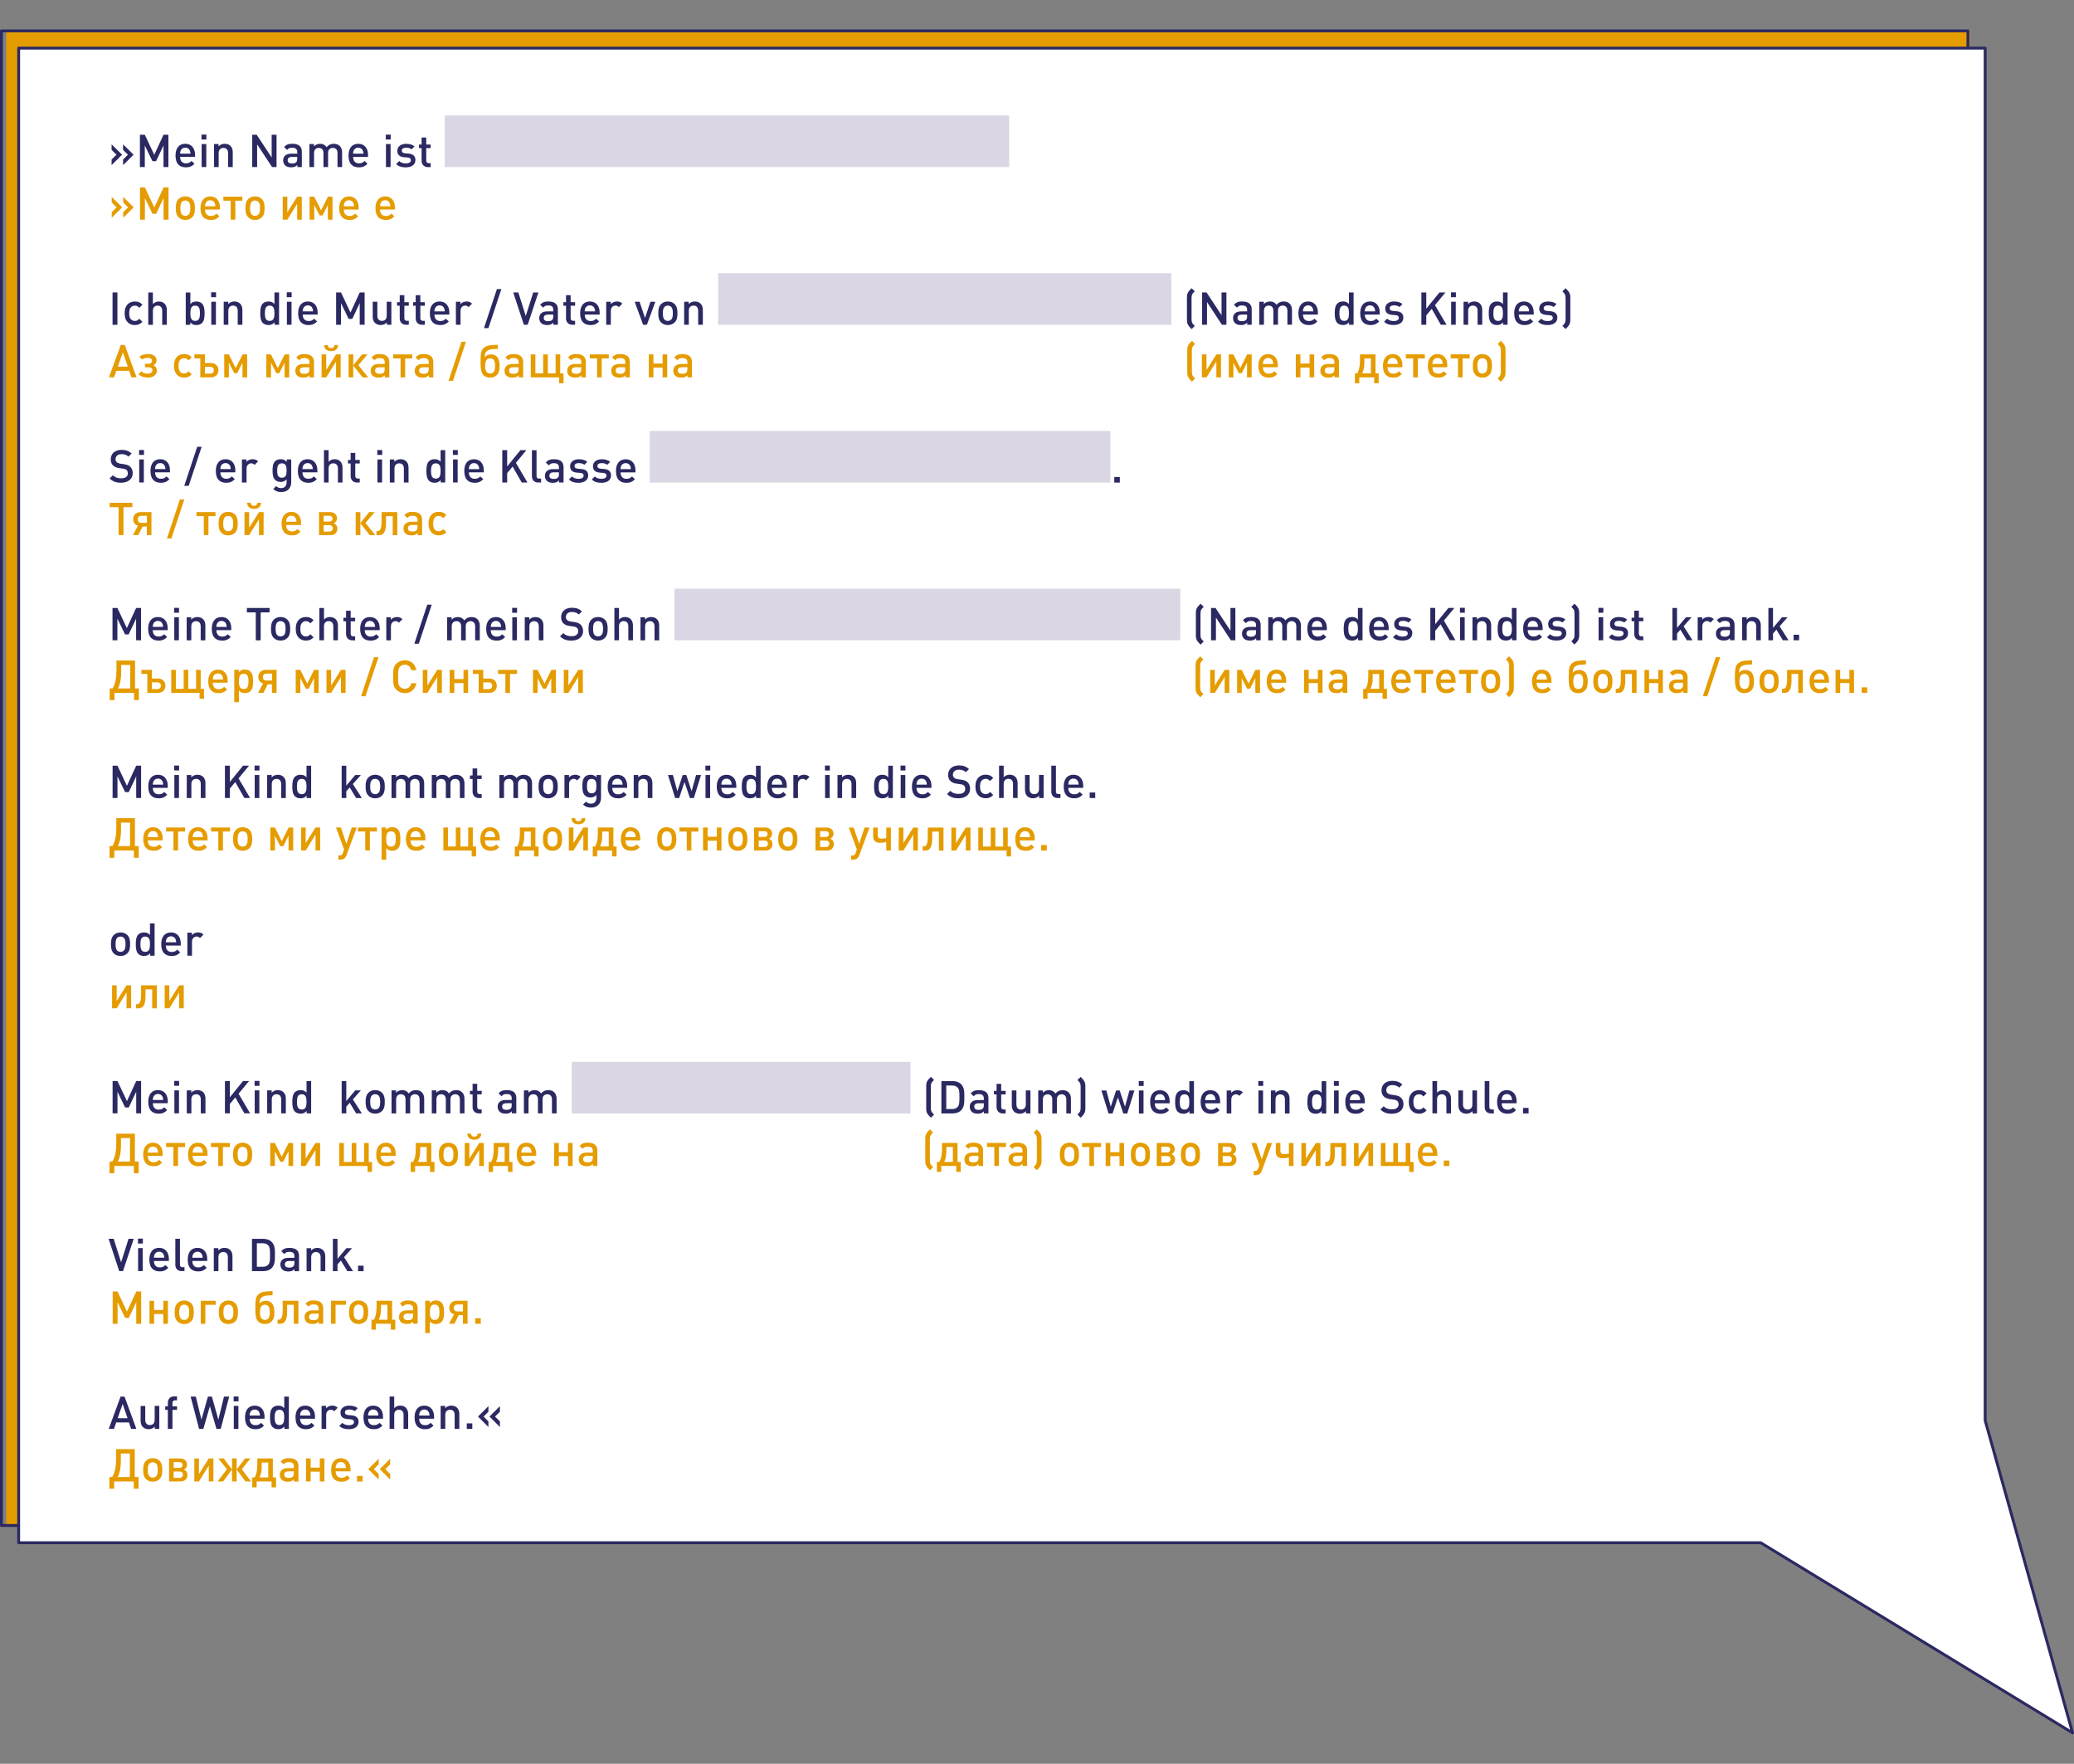 <?xml version="1.0" encoding="UTF-8"?><svg id="a" xmlns="http://www.w3.org/2000/svg" xmlns:xlink="http://www.w3.org/1999/xlink" viewBox="0 0 1000 850.29"><rect x="0" y="0" width="1000" height="850.29" fill="#808080" stroke="none"/><defs><style>.d{fill:none;}.e{fill:#e59c00;}.f{fill:#fff;}.g{fill:#dad6e4;}.h{fill:#2b2961;}.i{clip-path:url(#c);}.j{clip-path:url(#b);}</style><clipPath id="b"><rect class="d" y="14.2" width="1000" height="821.89"/></clipPath><clipPath id="c"><rect class="d" y="14.2" width="1000" height="821.89"/></clipPath></defs><polygon class="e" points="3.3 14.9 3.3 735.32 928.49 735.32 949.5 210.24 949.5 14.9 3.3 14.9"/><path class="e" d="M928.76,735.6H3.02V14.63H949.77V210.24l-21.02,525.36Zm-925.18-.55H928.23l21-524.82V15.18H3.57V735.05Z"/><g class="j"><path class="h" d="M948.87,736.11H.69c-.38,0-.69-.31-.69-.69V14.89C0,14.51,.31,14.2,.69,14.2H948.87c.38,0,.69,.31,.69,.69V735.42c0,.38-.31,.69-.69,.69ZM1.38,734.73H948.17V15.58H1.38V734.73Z"/></g><polygon class="f" points="9 23.2 9 743.72 848.92 743.72 999.31 835.4 957.17 684.78 957.17 23.2 9 23.2"/><g class="i"><path class="h" d="M999.31,836.09c-.12,0-.25-.03-.36-.1l-150.22-91.57H9c-.38,0-.69-.31-.69-.69V23.2c0-.38,.31-.69,.69-.69H957.17c.38,0,.69,.31,.69,.69V684.68l42.11,150.53c.08,.27-.02,.57-.25,.74-.12,.09-.27,.14-.42,.14ZM9.69,743.03H848.92c.13,0,.25,.03,.36,.1l148.89,90.76-41.67-148.93c-.02-.06-.03-.12-.03-.19V23.89H9.69V743.03Z"/><path class="e" d="M188.12,713.28v-2.69l-2.36-2.34,2.36-2.32v-2.69l-5.03,5.01,5.03,5.03Zm-5.54,0v-2.69l-2.34-2.34,2.34-2.32v-2.69l-5.03,5.01,5.03,5.03Zm-7.77-1.75h-2.67v2.67h2.67v-2.67Zm-7.99-3.79h-4.99c.04-1.53,.7-2.91,2.5-2.91s2.39,1.4,2.5,2.91m2.19,1.57v-1c0-3.26-1.82-5.34-4.68-5.34s-4.71,2.14-4.71,5.62c0,3.77,1.71,5.74,5.03,5.74,1.77,0,2.85-.5,4.09-1.73l-1.4-1.34c-.79,.77-1.49,1.16-2.6,1.16-2.08,0-2.87-1.25-2.91-3.11h7.18Zm-12.59,4.88v-11.09h-2.23v4.42h-4.42v-4.42h-2.23v11.09h2.23v-4.73h4.42v4.73h2.23Zm-14.75-4c0,1.62-.7,2.28-2.43,2.28-1.51,0-2.19-.5-2.19-1.58s.68-1.58,1.99-1.58h2.63v.88Zm2.21,4.01v-7.42c0-2.52-1.55-3.81-4.64-3.81-1.05,0-1.84,.13-2.47,.44-.55,.24-.83,.5-1.44,1.16l1.47,1.38c.33-.41,.57-.63,.9-.79,.39-.2,.85-.28,1.49-.28,1.75,0,2.5,.61,2.5,2.06v.81h-2.98c-2.36,0-3.81,1.2-3.81,3.22,0,2.15,1.38,3.35,3.85,3.35,1.31,0,2.04-.2,2.96-1.12v1.01h2.19Zm-19.81-11.1v2.82c0,3.41-.57,4.93-1.27,6.33h-1.18v4.79h2.12v-2.85h7.2v2.85h2.14v-4.79h-1.53v-9.15h-7.48Zm2.12,1.94h3.13v7.21h-4.18c.63-1.36,1.05-2.87,1.05-5.43v-1.77Zm-18.61,9.15l4.27-5.75v5.75h2.25v-5.75l4.27,5.75h2.69l-4.49-5.88,4.16-5.21h-2.6l-4.03,5.3v-5.3h-2.25v5.3l-4-5.3h-2.61l4.16,5.21-4.51,5.88h2.69Zm-4.69,0v-11.09h-2.23l-4.75,7.53v-7.53h-2.23v11.09h2.23l4.75-7.64v7.64h2.23Zm-14.71-3.28c0,.94-.64,1.56-1.69,1.56h-2.76v-3.09h2.76c1.05,0,1.69,.57,1.69,1.53m-.18-4.68c0,.92-.57,1.42-1.64,1.42h-2.63v-2.8h2.63c1.05,0,1.64,.5,1.64,1.38m2.36,4.84c0-1.27-.61-2.1-1.73-2.61,1.03-.48,1.55-1.27,1.55-2.38,0-1.8-1.31-2.98-3.35-2.98h-5.32v11.09h5.49c2.08,0,3.35-1.2,3.35-3.13m-14.31-2.39c0,1.29-.15,2.28-.68,2.91-.39,.46-.98,.74-1.73,.74-.7,0-1.27-.24-1.67-.7-.5-.57-.72-1.44-.72-2.91,0-1.31,.13-2.34,.68-3.02,.39-.46,.96-.75,1.71-.75s1.31,.29,1.71,.72c.57,.64,.7,1.62,.7,3m2.21-.09c0-2.12-.37-3.35-1.29-4.31-.83-.85-1.99-1.31-3.33-1.31s-2.47,.46-3.31,1.31c-.94,.99-1.31,2.19-1.31,4.36s.37,3.39,1.31,4.38c.83,.85,1.97,1.31,3.31,1.31s2.5-.46,3.33-1.31c.94-.98,1.29-2.19,1.29-4.42m-22.26-9.98v4.59c0,3.7-.55,6.76-1.9,8.87h-1.36v5.62h2.3v-3.5h9.45v3.5h2.32v-5.62h-1.84v-13.46h-8.97Zm2.27,2.12h4.34v11.34h-5.87c1.16-2.19,1.53-4.88,1.53-7.86v-3.48Z"/><path class="e" d="M231.81,635.49h-2.67v2.67h2.67v-2.67Zm-12.74,2.67l2.1-4.14h2.04v4.14h2.23v-11.09h-5.23c-2.15,0-3.59,1.4-3.59,3.39,0,1.6,.9,2.76,2.3,3.15l-2.41,4.55h2.56Zm4.16-5.93h-2.61c-1.16,0-1.82-.64-1.82-1.67s.66-1.71,1.82-1.71h2.61v3.38Zm-11.34,.37c0,2.65-.66,3.7-2.3,3.7s-2.32-1.05-2.32-3.61c0-1.27,.13-2.1,.41-2.69,.35-.73,.97-1.08,1.88-1.08,1.66,0,2.32,1.03,2.32,3.68Zm2.21,.04c0-1.32-.07-2.06-.24-2.85-.44-1.92-1.79-2.86-3.76-2.86-1.34,0-1.97,.37-2.87,1.29v-1.16h-2.19v15.58h2.23v-5.62c.83,.92,1.58,1.27,2.85,1.27,1.14,0,2.1-.35,2.76-1,.88-.88,1.23-2.23,1.23-4.64Zm-14.93,1.51c0,1.62-.7,2.28-2.43,2.28-1.51,0-2.19-.5-2.19-1.58s.68-1.58,1.99-1.58h2.63v.88Zm2.21,4v-7.42c0-2.52-1.55-3.81-4.64-3.81-1.05,0-1.84,.13-2.47,.44-.55,.24-.83,.5-1.44,1.16l1.46,1.38c.33-.42,.57-.64,.9-.79,.39-.2,.85-.29,1.49-.29,1.75,0,2.5,.61,2.5,2.06v.81h-2.98c-2.36,0-3.81,1.2-3.81,3.22,0,2.15,1.38,3.35,3.85,3.35,1.32,0,2.04-.2,2.96-1.12v1h2.19Zm-19.81-11.09v2.82c0,3.42-.57,4.93-1.27,6.33h-1.18v4.79h2.12v-2.85h7.2v2.85h2.15v-4.79h-1.53v-9.15h-7.48Zm2.12,1.94h3.13v7.21h-4.18c.63-1.36,1.05-2.87,1.05-5.43v-1.77Zm-8.38,3.64c0,1.29-.15,2.28-.68,2.91-.39,.46-.98,.74-1.73,.74-.7,0-1.27-.24-1.66-.7-.5-.57-.72-1.45-.72-2.91,0-1.32,.13-2.34,.68-3.02,.39-.46,.96-.74,1.71-.74s1.32,.29,1.71,.72c.57,.63,.7,1.62,.7,3m2.21-.09c0-2.12-.37-3.35-1.29-4.31-.83-.85-1.99-1.31-3.33-1.31s-2.47,.46-3.3,1.31c-.94,.98-1.31,2.19-1.31,4.36s.37,3.39,1.31,4.38c.83,.85,1.97,1.31,3.3,1.31s2.5-.46,3.33-1.31c.94-.98,1.29-2.19,1.29-4.42m-10.75-3.55v-1.94h-7.2v11.09h2.23v-9.15h4.97Zm-13.15,5.15c0,1.62-.7,2.28-2.43,2.28-1.51,0-2.19-.5-2.19-1.58s.68-1.58,1.99-1.58h2.63v.88Zm2.21,4v-7.42c0-2.52-1.55-3.81-4.64-3.81-1.05,0-1.84,.13-2.47,.44-.55,.24-.83,.5-1.44,1.16l1.47,1.38c.33-.42,.57-.64,.9-.79,.39-.2,.85-.29,1.49-.29,1.75,0,2.5,.61,2.5,2.06v.81h-2.98c-2.36,0-3.81,1.2-3.81,3.22,0,2.15,1.38,3.35,3.85,3.35,1.31,0,2.04-.2,2.96-1.12v1h2.19Zm-11.95,0v-11.09h-7.59v4.62c0,4.29-1.14,4.51-2.1,4.51h-.35v1.97h1.05c2.17,0,3.54-1.22,3.54-5.93v-3.22h3.22v9.15h2.23Zm-16.13,.13c1.27,0,2.43-.46,3.2-1.25,.96-.98,1.35-2.25,1.35-4.47,0-1.97-.46-3.63-1.44-4.55-.65-.61-1.64-.94-2.71-.94-1.34,0-2.56,.57-3.04,1.44,0-1.57,.29-2.56,1.34-3.26,1.27-.88,3.53-.72,4.97-.85v-1.97c-2.8,.09-5.17,.11-6.65,1.4-1.4,1.21-1.66,2.43-1.66,7.25,0,1.86,.13,3.79,.66,4.91,.68,1.49,2.17,2.29,4,2.29m-.02-2.01c-.66,0-1.23-.22-1.64-.66-.5-.57-.79-1.42-.79-3,0-1.47,.28-2.41,.74-2.93,.41-.48,1.01-.7,1.69-.7,.63,0,1.25,.24,1.66,.7,.48,.55,.68,1.49,.68,2.98s-.24,2.41-.7,2.96c-.42,.46-1.03,.66-1.64,.66m-15.23-3.63c0,1.29-.15,2.28-.68,2.91-.39,.46-.99,.74-1.73,.74-.7,0-1.27-.24-1.67-.7-.5-.57-.72-1.45-.72-2.91,0-1.32,.13-2.34,.68-3.02,.39-.46,.97-.74,1.71-.74s1.31,.29,1.71,.72c.57,.63,.7,1.62,.7,3m2.21-.09c0-2.12-.37-3.35-1.29-4.31-.83-.85-1.99-1.31-3.33-1.31s-2.47,.46-3.31,1.31c-.94,.98-1.31,2.19-1.31,4.36s.37,3.39,1.31,4.38c.83,.85,1.97,1.31,3.31,1.31s2.5-.46,3.33-1.31c.94-.98,1.29-2.19,1.29-4.42m-10.75-3.55v-1.94h-7.2v11.09h2.23v-9.15h4.97Zm-12.76,3.64c0,1.29-.15,2.28-.68,2.91-.39,.46-.98,.74-1.73,.74-.7,0-1.27-.24-1.66-.7-.5-.57-.72-1.45-.72-2.91,0-1.32,.13-2.34,.68-3.02,.39-.46,.96-.74,1.71-.74s1.32,.29,1.71,.72c.57,.63,.7,1.62,.7,3m2.21-.09c0-2.12-.37-3.35-1.29-4.31-.83-.85-1.99-1.31-3.33-1.31s-2.47,.46-3.3,1.31c-.94,.98-1.31,2.19-1.31,4.36s.37,3.39,1.31,4.38c.83,.85,1.97,1.31,3.3,1.31s2.5-.46,3.33-1.31c.94-.98,1.29-2.19,1.29-4.42m-12.48,5.6v-11.09h-2.23v4.42h-4.43v-4.42h-2.23v11.09h2.23v-4.73h4.43v4.73h2.23Zm-12.89,0v-15.58h-2.36l-4.49,9.7-4.55-9.7h-2.34v15.58h2.36v-10.42l3.66,7.59h1.75l3.59-7.59v10.42h2.38Z"/><path class="e" d="M698.81,559.46h-2.67v2.67h2.67v-2.67Zm-7.99-3.79h-4.99c.04-1.53,.7-2.91,2.5-2.91s2.39,1.4,2.5,2.91m2.19,1.57v-1c0-3.26-1.82-5.34-4.68-5.34s-4.71,2.14-4.71,5.62c0,3.77,1.71,5.73,5.03,5.73,1.77,0,2.85-.5,4.09-1.73l-1.4-1.34c-.79,.77-1.49,1.16-2.61,1.16-2.08,0-2.87-1.25-2.91-3.11h7.18Zm-11.43,7.73v-4.79h-1.58v-9.15h-2.23v9.15h-3.75v-9.15h-2.23v9.15h-3.77v-9.15h-2.23v11.09h13.66v2.85h2.12Zm-19.55-2.85v-11.09h-2.23l-4.75,7.53v-7.53h-2.23v11.09h2.23l4.75-7.64v7.64h2.23Zm-13,0v-11.09h-7.59v4.62c0,4.29-1.14,4.51-2.1,4.51h-.35v1.97h1.05c2.17,0,3.54-1.22,3.54-5.93v-3.22h3.22v9.15h2.23Zm-12.37,0v-11.09h-2.23l-4.75,7.53v-7.53h-2.23v11.09h2.23l4.75-7.64v7.64h2.23Zm-13,0v-11.09h-2.23v5.1c-.61,.11-1.56,.26-2.47,.26-1.03,0-1.62-.46-1.62-1.64v-3.72h-2.23v4.27c0,2.03,1.31,3.08,3.15,3.08,1.29,0,2.41-.2,3.18-.35v4.09h2.23Zm-10.33-11.09h-2.39l-2.58,7.84-2.65-7.84h-2.39l3.9,10.57-.61,1.75c-.33,.94-.68,1.16-1.6,1.16h-.57v2.01h.9c1.6,0,2.54-.68,3.09-2.19l4.9-13.31Zm-19.35,7.81c0,.94-.64,1.56-1.69,1.56h-2.76v-3.09h2.76c1.05,0,1.69,.57,1.69,1.53m-.18-4.68c0,.92-.57,1.42-1.64,1.42h-2.63v-2.8h2.63c1.05,0,1.64,.5,1.64,1.38m2.36,4.84c0-1.27-.61-2.1-1.73-2.61,1.03-.48,1.55-1.27,1.55-2.38,0-1.8-1.31-2.98-3.35-2.98h-5.32v11.09h5.49c2.08,0,3.35-1.2,3.35-3.13m-19.78-2.39c0,1.29-.15,2.28-.68,2.91-.39,.46-.99,.74-1.73,.74-.7,0-1.27-.24-1.66-.7-.5-.57-.72-1.44-.72-2.91,0-1.31,.13-2.34,.68-3.02,.39-.46,.96-.75,1.71-.75s1.32,.29,1.71,.72c.57,.64,.7,1.62,.7,3m2.21-.09c0-2.12-.37-3.35-1.29-4.31-.83-.85-1.99-1.31-3.33-1.31s-2.47,.46-3.3,1.31c-.94,.99-1.31,2.19-1.31,4.36s.37,3.39,1.31,4.38c.83,.85,1.97,1.31,3.3,1.31s2.5-.46,3.33-1.31c.94-.98,1.29-2.19,1.29-4.42m-14.2,2.32c0,.94-.64,1.56-1.69,1.56h-2.76v-3.09h2.76c1.05,0,1.69,.57,1.69,1.53m-.18-4.68c0,.92-.57,1.42-1.64,1.42h-2.63v-2.8h2.63c1.05,0,1.64,.5,1.64,1.38m2.36,4.84c0-1.27-.61-2.1-1.73-2.61,1.03-.48,1.55-1.27,1.55-2.38,0-1.8-1.31-2.98-3.35-2.98h-5.32v11.09h5.49c2.08,0,3.35-1.2,3.35-3.13m-14.31-2.39c0,1.29-.15,2.28-.68,2.91-.39,.46-.98,.74-1.73,.74-.7,0-1.27-.24-1.66-.7-.5-.57-.72-1.44-.72-2.91,0-1.31,.13-2.34,.68-3.02,.39-.46,.96-.75,1.71-.75s1.32,.29,1.71,.72c.57,.64,.7,1.62,.7,3m2.21-.09c0-2.12-.37-3.35-1.29-4.31-.83-.85-1.99-1.31-3.33-1.31s-2.47,.46-3.3,1.31c-.94,.99-1.31,2.19-1.31,4.36s.37,3.39,1.31,4.38c.83,.85,1.97,1.31,3.3,1.31s2.5-.46,3.33-1.31c.94-.98,1.29-2.19,1.29-4.42m-12.48,5.6v-11.09h-2.23v4.42h-4.43v-4.42h-2.23v11.09h2.23v-4.73h4.43v4.73h2.23Zm-11.12-9.15v-1.94h-9.15v1.94h3.52v9.15h2.23v-9.15h3.39Zm-12.87,3.64c0,1.29-.15,2.28-.68,2.91-.39,.46-.99,.74-1.73,.74-.7,0-1.27-.24-1.66-.7-.5-.57-.72-1.44-.72-2.91,0-1.31,.13-2.34,.68-3.02,.39-.46,.96-.75,1.71-.75s1.31,.29,1.71,.72c.57,.64,.7,1.62,.7,3m2.21-.09c0-2.12-.37-3.35-1.29-4.31-.83-.85-1.99-1.31-3.33-1.31s-2.47,.46-3.3,1.31c-.94,.99-1.31,2.19-1.31,4.36s.37,3.39,1.31,4.38c.83,.85,1.97,1.31,3.3,1.31s2.5-.46,3.33-1.31c.94-.98,1.29-2.19,1.29-4.42m-18.04,3.04v-10.46c0-.88-.06-1.73-.52-2.54-.44-.79-1.05-1.38-1.75-2.08l-1.53,1.53c.53,.53,.88,.83,1.21,1.44,.22,.41,.33,1,.33,1.77v10.2c0,.77-.11,1.36-.33,1.77-.33,.61-.68,.92-1.21,1.44l1.53,1.53c.7-.7,1.31-1.29,1.75-2.08,.46-.81,.52-1.66,.52-2.54m-9.17-1.44c0,1.62-.7,2.28-2.43,2.28-1.51,0-2.19-.5-2.19-1.58s.68-1.58,1.99-1.58h2.63v.88Zm2.21,4.01v-7.42c0-2.52-1.55-3.81-4.64-3.81-1.05,0-1.84,.13-2.47,.44-.55,.24-.83,.5-1.44,1.16l1.46,1.38c.33-.41,.57-.63,.9-.79,.39-.2,.85-.28,1.49-.28,1.75,0,2.5,.61,2.5,2.06v.81h-2.98c-2.36,0-3.81,1.2-3.81,3.22,0,2.15,1.38,3.35,3.85,3.35,1.32,0,2.04-.2,2.96-1.12v1.01h2.19Zm-10.18-9.15v-1.94h-9.15v1.94h3.53v9.15h2.23v-9.15h3.39Zm-13.26,5.15c0,1.62-.7,2.28-2.43,2.28-1.51,0-2.19-.5-2.19-1.58s.68-1.58,1.99-1.58h2.63v.88Zm2.21,4.01v-7.42c0-2.52-1.55-3.81-4.64-3.81-1.05,0-1.84,.13-2.47,.44-.55,.24-.83,.5-1.44,1.16l1.46,1.38c.33-.41,.57-.63,.9-.79,.39-.2,.85-.28,1.49-.28,1.75,0,2.5,.61,2.5,2.06v.81h-2.98c-2.36,0-3.81,1.2-3.81,3.22,0,2.15,1.38,3.35,3.85,3.35,1.32,0,2.04-.2,2.96-1.12v1.01h2.19Zm-19.81-11.1v2.82c0,3.41-.57,4.93-1.27,6.33h-1.18v4.79h2.12v-2.85h7.2v2.85h2.15v-4.79h-1.53v-9.15h-7.48Zm2.12,1.94h3.13v7.21h-4.18c.63-1.36,1.05-2.87,1.05-5.43v-1.77Zm-6.4,9.7c-.53-.53-.9-.83-1.23-1.44-.22-.41-.33-1.01-.33-1.79v-10.2c0-.79,.11-1.38,.33-1.79,.33-.61,.7-.92,1.23-1.44l-1.51-1.51c-.7,.7-1.33,1.29-1.77,2.08-.46,.81-.5,1.66-.5,2.54v10.46c0,.88,.04,1.73,.5,2.54,.44,.79,1.07,1.38,1.77,2.08l1.51-1.51Zm-164.1-4.55c0,1.62-.7,2.28-2.43,2.28-1.51,0-2.19-.5-2.19-1.58s.68-1.58,1.99-1.58h2.63v.88Zm2.21,4.01v-7.42c0-2.52-1.55-3.81-4.64-3.81-1.05,0-1.84,.13-2.47,.44-.55,.24-.83,.5-1.44,1.16l1.47,1.38c.33-.41,.57-.63,.9-.79,.39-.2,.85-.28,1.49-.28,1.75,0,2.5,.61,2.5,2.06v.81h-2.98c-2.37,0-3.81,1.2-3.81,3.22,0,2.15,1.38,3.35,3.85,3.35,1.31,0,2.04-.2,2.96-1.12v1.01h2.19Zm-11.93,0v-11.09h-2.23v4.42h-4.42v-4.42h-2.23v11.09h2.23v-4.73h4.42v4.73h2.23Zm-19.74-6.45h-5c.04-1.53,.7-2.91,2.5-2.91s2.39,1.4,2.5,2.91m2.18,1.57v-1c0-3.26-1.81-5.34-4.68-5.34s-4.71,2.14-4.71,5.62c0,3.77,1.71,5.73,5.03,5.73,1.77,0,2.85-.5,4.09-1.73l-1.4-1.34c-.79,.77-1.49,1.16-2.6,1.16-2.08,0-2.87-1.25-2.91-3.11h7.18Zm-20.46-6.21v2.82c0,3.41-.57,4.93-1.27,6.33h-1.18v4.79h2.12v-2.85h7.2v2.85h2.15v-4.79h-1.53v-9.15h-7.48Zm2.12,1.94h3.13v7.21h-4.18c.63-1.36,1.05-2.87,1.05-5.43v-1.77Zm-6.9,9.15v-11.09h-2.23l-4.75,7.53v-7.53h-2.23v11.09h2.23l4.75-7.64v7.64h2.23Zm-1.22-15.6h-1.77c-.09,1.03-.68,1.49-1.6,1.49s-1.51-.46-1.6-1.49h-1.77c.11,2.17,1.6,2.95,3.37,2.95s3.28-.79,3.37-2.95m-13.46,10.09c0,1.29-.15,2.28-.68,2.91-.39,.46-.99,.74-1.73,.74-.7,0-1.27-.24-1.66-.7-.5-.57-.72-1.44-.72-2.91,0-1.31,.13-2.34,.68-3.02,.39-.46,.96-.75,1.71-.75s1.32,.29,1.71,.72c.57,.64,.7,1.62,.7,3m2.21-.09c0-2.12-.37-3.35-1.29-4.31-.83-.85-1.99-1.31-3.33-1.31s-2.47,.46-3.3,1.31c-.94,.99-1.31,2.19-1.31,4.36s.37,3.39,1.31,4.38c.83,.85,1.97,1.31,3.3,1.31s2.5-.46,3.33-1.31c.94-.98,1.29-2.19,1.29-4.42m-20.35-5.49v2.82c0,3.41-.57,4.93-1.27,6.33h-1.18v4.79h2.12v-2.85h7.2v2.85h2.14v-4.79h-1.53v-9.15h-7.48Zm2.12,1.94h3.13v7.21h-4.18c.63-1.36,1.05-2.87,1.05-5.43v-1.77Zm-13.99,2.7h-5c.04-1.53,.7-2.91,2.5-2.91s2.39,1.4,2.5,2.91m2.18,1.57v-1c0-3.26-1.81-5.34-4.68-5.34s-4.71,2.14-4.71,5.62c0,3.77,1.71,5.73,5.03,5.73,1.77,0,2.85-.5,4.09-1.73l-1.4-1.34c-.79,.77-1.49,1.16-2.6,1.16-2.08,0-2.87-1.25-2.91-3.11h7.18Zm-11.42,7.73v-4.79h-1.58v-9.15h-2.23v9.15h-3.75v-9.15h-2.23v9.15h-3.77v-9.15h-2.23v11.09h13.66v2.85h2.12Zm-25.02-2.85v-11.09h-2.23l-4.75,7.53v-7.53h-2.23v11.09h2.23l4.75-7.64v7.64h2.23Zm-13,0v-11.09h-2.19l-3.31,6.61-3.33-6.61h-2.21v11.09h2.23v-7.11l2.61,5.08h1.4l2.56-5.08v7.11h2.23Zm-21.97-5.51c0,1.29-.15,2.28-.68,2.91-.39,.46-.99,.74-1.73,.74-.7,0-1.27-.24-1.66-.7-.5-.57-.72-1.44-.72-2.91,0-1.31,.13-2.34,.68-3.02,.39-.46,.96-.75,1.71-.75s1.31,.29,1.71,.72c.57,.64,.7,1.62,.7,3m2.21-.09c0-2.12-.37-3.35-1.29-4.31-.83-.85-1.99-1.31-3.33-1.31s-2.47,.46-3.3,1.31c-.94,.99-1.31,2.19-1.31,4.36s.37,3.39,1.31,4.38c.83,.85,1.97,1.31,3.3,1.31s2.5-.46,3.33-1.31c.94-.98,1.29-2.19,1.29-4.42m-10.73-3.55v-1.94h-9.15v1.94h3.53v9.15h2.23v-9.15h3.39Zm-13,2.7h-4.99c.04-1.53,.7-2.91,2.5-2.91s2.39,1.4,2.5,2.91m2.19,1.57v-1c0-3.26-1.81-5.34-4.68-5.34s-4.71,2.14-4.71,5.62c0,3.77,1.71,5.73,5.03,5.73,1.77,0,2.85-.5,4.09-1.73l-1.4-1.34c-.79,.77-1.49,1.16-2.61,1.16-2.08,0-2.87-1.25-2.91-3.11h7.18Zm-10.83-4.27v-1.94h-9.15v1.94h3.53v9.15h2.23v-9.15h3.39Zm-13,2.7h-4.99c.04-1.53,.7-2.91,2.5-2.91s2.39,1.4,2.5,2.91m2.19,1.57v-1c0-3.26-1.82-5.34-4.68-5.34s-4.71,2.14-4.71,5.62c0,3.77,1.71,5.73,5.03,5.73,1.77,0,2.85-.5,4.09-1.73l-1.4-1.34c-.79,.77-1.49,1.16-2.61,1.16-2.08,0-2.87-1.25-2.91-3.11h7.18Zm-22.37-10.7v4.59c0,3.7-.55,6.76-1.9,8.87h-1.36v5.62h2.3v-3.5h9.45v3.5h2.32v-5.62h-1.84v-13.46h-8.97Zm2.27,2.12h4.34v11.34h-5.87c1.16-2.19,1.53-4.88,1.53-7.86v-3.48Z"/><path class="e" d="M88.61,486.09v-11.09h-2.23l-4.75,7.53v-7.53h-2.23v11.09h2.23l4.75-7.64v7.64h2.23Zm-13,0v-11.09h-7.59v4.62c0,4.29-1.14,4.51-2.1,4.51h-.35v1.97h1.05c2.17,0,3.54-1.22,3.54-5.93v-3.22h3.22v9.15h2.23Zm-12.37,0v-11.09h-2.23l-4.75,7.53v-7.53h-2.23v11.09h2.23l4.75-7.64v7.64h2.23Z"/><path class="e" d="M504.69,407.38h-2.67v2.67h2.67v-2.67Zm-7.99-3.79h-4.99c.04-1.53,.7-2.91,2.5-2.91s2.39,1.4,2.5,2.91m2.19,1.57v-1c0-3.26-1.82-5.34-4.68-5.34s-4.71,2.14-4.71,5.62c0,3.77,1.71,5.73,5.03,5.73,1.77,0,2.85-.5,4.09-1.73l-1.4-1.34c-.79,.77-1.49,1.16-2.61,1.16-2.08,0-2.87-1.25-2.91-3.11h7.18Zm-11.43,7.73v-4.79h-1.58v-9.15h-2.23v9.15h-3.74v-9.15h-2.23v9.15h-3.77v-9.15h-2.23v11.09h13.66v2.85h2.12Zm-19.55-2.85v-11.09h-2.23l-4.75,7.53v-7.53h-2.23v11.09h2.23l4.75-7.64v7.64h2.23Zm-13,0v-11.09h-7.59v4.62c0,4.29-1.14,4.51-2.1,4.51h-.35v1.97h1.05c2.17,0,3.54-1.22,3.54-5.93v-3.22h3.22v9.15h2.23Zm-12.37,0v-11.09h-2.23l-4.75,7.53v-7.53h-2.23v11.09h2.23l4.75-7.64v7.64h2.23Zm-13,0v-11.09h-2.23v5.1c-.62,.11-1.56,.26-2.48,.26-1.03,0-1.62-.46-1.62-1.64v-3.72h-2.23v4.27c0,2.03,1.31,3.08,3.15,3.08,1.29,0,2.41-.2,3.18-.35v4.09h2.23Zm-10.33-11.09h-2.38l-2.58,7.84-2.65-7.84h-2.38l3.9,10.57-.61,1.75c-.33,.94-.68,1.16-1.6,1.16h-.57v2.01h.9c1.6,0,2.54-.68,3.09-2.19l4.9-13.31Zm-19.35,7.81c0,.94-.64,1.56-1.69,1.56h-2.76v-3.09h2.76c1.05,0,1.69,.57,1.69,1.53m-.18-4.68c0,.92-.57,1.42-1.64,1.42h-2.63v-2.8h2.63c1.05,0,1.64,.5,1.64,1.38m2.36,4.84c0-1.27-.61-2.1-1.73-2.61,1.03-.48,1.55-1.27,1.55-2.38,0-1.8-1.31-2.98-3.35-2.98h-5.32v11.09h5.49c2.08,0,3.35-1.2,3.35-3.13m-19.79-2.39c0,1.29-.15,2.28-.68,2.91-.39,.46-.98,.74-1.73,.74-.7,0-1.27-.24-1.66-.7-.5-.57-.72-1.44-.72-2.91,0-1.31,.13-2.34,.68-3.02,.39-.46,.96-.75,1.71-.75s1.32,.29,1.71,.72c.57,.64,.7,1.62,.7,3m2.21-.09c0-2.12-.37-3.35-1.29-4.31-.83-.85-1.99-1.31-3.33-1.31s-2.47,.46-3.3,1.31c-.94,.99-1.31,2.19-1.31,4.36s.37,3.39,1.31,4.38c.83,.85,1.97,1.31,3.3,1.31s2.5-.46,3.33-1.31c.94-.98,1.29-2.19,1.29-4.42m-14.2,2.32c0,.94-.64,1.56-1.69,1.56h-2.76v-3.09h2.76c1.05,0,1.69,.57,1.69,1.53m-.18-4.68c0,.92-.57,1.42-1.64,1.42h-2.63v-2.8h2.63c1.05,0,1.64,.5,1.64,1.38m2.36,4.84c0-1.27-.61-2.1-1.73-2.61,1.03-.48,1.55-1.27,1.55-2.38,0-1.8-1.31-2.98-3.35-2.98h-5.32v11.09h5.49c2.08,0,3.35-1.2,3.35-3.13m-14.31-2.39c0,1.29-.15,2.28-.68,2.91-.39,.46-.98,.74-1.73,.74-.7,0-1.27-.24-1.66-.7-.5-.57-.72-1.44-.72-2.91,0-1.31,.13-2.34,.68-3.02,.39-.46,.96-.75,1.71-.75s1.32,.29,1.71,.72c.57,.64,.7,1.62,.7,3m2.21-.09c0-2.12-.37-3.35-1.29-4.31-.83-.85-1.99-1.31-3.33-1.31s-2.47,.46-3.3,1.31c-.94,.99-1.31,2.19-1.31,4.36s.37,3.39,1.31,4.38c.83,.85,1.97,1.31,3.3,1.31s2.5-.46,3.33-1.31c.94-.98,1.29-2.19,1.29-4.42m-12.48,5.6v-11.09h-2.23v4.42h-4.43v-4.42h-2.23v11.09h2.23v-4.73h4.43v4.73h2.23Zm-11.12-9.15v-1.94h-9.15v1.94h3.52v9.15h2.23v-9.15h3.39Zm-12.87,3.64c0,1.29-.15,2.28-.68,2.91-.39,.46-.99,.74-1.73,.74-.7,0-1.27-.24-1.66-.7-.5-.57-.72-1.44-.72-2.91,0-1.31,.13-2.34,.68-3.02,.39-.46,.96-.75,1.71-.75s1.32,.29,1.71,.72c.57,.64,.7,1.62,.7,3m2.21-.09c0-2.12-.37-3.35-1.29-4.31-.83-.85-1.99-1.31-3.33-1.31s-2.47,.46-3.3,1.31c-.94,.99-1.31,2.19-1.31,4.36s.37,3.39,1.31,4.38c.83,.85,1.97,1.31,3.3,1.31s2.5-.46,3.33-1.31c.94-.98,1.29-2.19,1.29-4.42m-19.56-.85h-5c.04-1.53,.7-2.91,2.5-2.91s2.39,1.4,2.5,2.91m2.18,1.57v-1c0-3.26-1.81-5.34-4.68-5.34s-4.71,2.14-4.71,5.62c0,3.77,1.71,5.73,5.03,5.73,1.77,0,2.85-.5,4.09-1.73l-1.4-1.34c-.79,.77-1.49,1.16-2.6,1.16-2.08,0-2.87-1.25-2.91-3.11h7.18Zm-20.46-6.21v2.82c0,3.41-.57,4.93-1.27,6.33h-1.18v4.79h2.12v-2.85h7.2v2.85h2.15v-4.79h-1.53v-9.15h-7.48Zm2.12,1.94h3.13v7.21h-4.18c.63-1.36,1.05-2.87,1.05-5.43v-1.77Zm-6.9,9.15v-11.09h-2.23l-4.75,7.53v-7.53h-2.23v11.09h2.23l4.75-7.64v7.64h2.23Zm-1.22-15.6h-1.77c-.09,1.03-.68,1.49-1.6,1.49s-1.51-.46-1.6-1.49h-1.77c.11,2.17,1.6,2.95,3.37,2.95s3.28-.79,3.37-2.95m-13.46,10.09c0,1.29-.15,2.28-.68,2.91-.39,.46-.99,.74-1.73,.74-.7,0-1.27-.24-1.66-.7-.5-.57-.72-1.44-.72-2.91,0-1.31,.13-2.34,.68-3.02,.39-.46,.96-.75,1.71-.75s1.32,.29,1.71,.72c.57,.64,.7,1.62,.7,3m2.21-.09c0-2.12-.37-3.35-1.29-4.31-.83-.85-1.99-1.31-3.33-1.31s-2.47,.46-3.3,1.31c-.94,.99-1.31,2.19-1.31,4.36s.37,3.39,1.31,4.38c.83,.85,1.97,1.31,3.3,1.31s2.5-.46,3.33-1.31c.94-.98,1.29-2.19,1.29-4.42m-20.35-5.49v2.82c0,3.41-.57,4.93-1.27,6.33h-1.18v4.79h2.12v-2.85h7.2v2.85h2.14v-4.79h-1.53v-9.15h-7.48Zm2.12,1.94h3.13v7.21h-4.18c.63-1.36,1.05-2.87,1.05-5.43v-1.77Zm-13.99,2.7h-5c.04-1.53,.7-2.91,2.5-2.91s2.39,1.4,2.5,2.91m2.18,1.57v-1c0-3.26-1.81-5.34-4.68-5.34s-4.71,2.14-4.71,5.62c0,3.77,1.71,5.73,5.03,5.73,1.77,0,2.85-.5,4.09-1.73l-1.4-1.34c-.79,.77-1.49,1.16-2.6,1.16-2.08,0-2.87-1.25-2.91-3.11h7.18Zm-11.42,7.73v-4.79h-1.58v-9.15h-2.23v9.15h-3.75v-9.15h-2.23v9.15h-3.77v-9.15h-2.23v11.09h13.66v2.85h2.12Zm-26.64-9.3h-4.99c.04-1.53,.7-2.91,2.5-2.91s2.39,1.4,2.5,2.91m2.19,1.57v-1c0-3.26-1.81-5.34-4.68-5.34s-4.71,2.14-4.71,5.62c0,3.77,1.71,5.73,5.03,5.73,1.77,0,2.85-.5,4.09-1.73l-1.4-1.34c-.79,.77-1.49,1.16-2.6,1.16-2.08,0-2.87-1.25-2.91-3.11h7.18Zm-14.29-.68c0,2.65-.66,3.7-2.3,3.7s-2.32-1.05-2.32-3.61c0-1.27,.13-2.1,.42-2.69,.35-.72,.96-1.08,1.88-1.08,1.67,0,2.32,1.03,2.32,3.68h0Zm2.21,.04c0-1.31-.06-2.06-.24-2.85-.44-1.93-1.79-2.87-3.76-2.87-1.34,0-1.97,.37-2.87,1.29v-1.16h-2.18v15.58h2.23v-5.62c.83,.92,1.58,1.27,2.85,1.27,1.14,0,2.1-.35,2.76-1,.88-.87,1.22-2.23,1.22-4.64h0Zm-11.29-3.64v-1.94h-9.15v1.94h3.52v9.15h2.23v-9.15h3.39Zm-9.76-1.94h-2.38l-2.58,7.84-2.65-7.84h-2.38l3.9,10.57-.61,1.75c-.33,.94-.68,1.16-1.6,1.16h-.57v2.01h.9c1.6,0,2.54-.68,3.09-2.19l4.9-13.31Zm-17.62,11.09v-11.09h-2.23l-4.75,7.53v-7.53h-2.23v11.09h2.23l4.75-7.64v7.64h2.23Zm-13,0v-11.09h-2.19l-3.31,6.61-3.33-6.61h-2.21v11.09h2.23v-7.11l2.61,5.08h1.4l2.56-5.08v7.11h2.23Zm-21.97-5.51c0,1.29-.15,2.28-.68,2.91-.39,.46-.99,.74-1.73,.74-.7,0-1.27-.24-1.66-.7-.5-.57-.72-1.44-.72-2.91,0-1.31,.13-2.34,.68-3.02,.39-.46,.96-.75,1.71-.75s1.31,.29,1.71,.72c.57,.64,.7,1.62,.7,3m2.21-.09c0-2.12-.37-3.35-1.29-4.31-.83-.85-1.99-1.31-3.33-1.31s-2.47,.46-3.3,1.31c-.94,.99-1.31,2.19-1.31,4.36s.37,3.39,1.31,4.38c.83,.85,1.97,1.31,3.3,1.31s2.5-.46,3.33-1.31c.94-.98,1.29-2.19,1.29-4.42m-10.73-3.55v-1.94h-9.15v1.94h3.53v9.15h2.23v-9.15h3.39Zm-13,2.7h-4.99c.04-1.53,.7-2.91,2.5-2.91s2.39,1.4,2.5,2.91m2.19,1.57v-1c0-3.26-1.81-5.34-4.68-5.34s-4.71,2.14-4.71,5.62c0,3.77,1.71,5.73,5.03,5.73,1.77,0,2.85-.5,4.09-1.73l-1.4-1.34c-.79,.77-1.49,1.16-2.61,1.16-2.08,0-2.87-1.25-2.91-3.11h7.18Zm-10.83-4.27v-1.94h-9.15v1.94h3.53v9.15h2.23v-9.15h3.39Zm-13,2.7h-4.99c.04-1.53,.7-2.91,2.5-2.91s2.39,1.4,2.5,2.91m2.19,1.57v-1c0-3.26-1.82-5.34-4.68-5.34s-4.71,2.14-4.71,5.62c0,3.77,1.71,5.73,5.03,5.73,1.77,0,2.85-.5,4.09-1.73l-1.4-1.34c-.79,.77-1.49,1.16-2.61,1.16-2.08,0-2.87-1.25-2.91-3.11h7.18Zm-22.37-10.7v4.59c0,3.7-.55,6.76-1.9,8.87h-1.36v5.62h2.3v-3.5h9.45v3.5h2.32v-5.62h-1.84v-13.46h-8.97Zm2.27,2.12h4.34v11.34h-5.87c1.16-2.19,1.53-4.88,1.53-7.86v-3.48Z"/><path class="e" d="M900.3,331.35h-2.67v2.67h2.67v-2.67Zm-6.37,2.67v-11.09h-2.23v4.42h-4.43v-4.42h-2.23v11.09h2.23v-4.73h4.43v4.73h2.23Zm-14.27-6.45h-4.99c.04-1.53,.7-2.91,2.5-2.91s2.39,1.4,2.5,2.91m2.19,1.57v-1c0-3.26-1.82-5.34-4.68-5.34s-4.71,2.14-4.71,5.62c0,3.77,1.71,5.74,5.03,5.74,1.77,0,2.85-.5,4.09-1.73l-1.4-1.34c-.79,.77-1.49,1.16-2.61,1.16-2.08,0-2.87-1.25-2.91-3.11h7.18Zm-12.61,4.88v-11.09h-7.59v4.62c0,4.29-1.14,4.51-2.1,4.51h-.35v1.97h1.05c2.17,0,3.54-1.22,3.54-5.93v-3.22h3.22v9.15h2.23Zm-13.85-5.51c0,1.29-.15,2.28-.68,2.91-.39,.46-.99,.74-1.73,.74-.7,0-1.27-.24-1.67-.7-.5-.57-.72-1.44-.72-2.91,0-1.31,.13-2.34,.68-3.02,.39-.46,.97-.75,1.71-.75s1.31,.29,1.71,.72c.57,.64,.7,1.62,.7,3m2.21-.09c0-2.12-.37-3.35-1.29-4.31-.83-.85-1.99-1.31-3.33-1.31s-2.47,.46-3.31,1.31c-.94,.99-1.31,2.19-1.31,4.36s.37,3.39,1.31,4.38c.83,.85,1.97,1.31,3.31,1.31s2.5-.46,3.33-1.31c.94-.98,1.29-2.19,1.29-4.42m-16.46,5.74c1.27,0,2.43-.46,3.2-1.25,.96-.98,1.35-2.26,1.35-4.47,0-1.97-.46-3.64-1.44-4.55-.66-.61-1.64-.94-2.71-.94-1.34,0-2.56,.57-3.05,1.44,0-1.57,.29-2.56,1.34-3.26,1.27-.88,3.53-.72,4.97-.85v-1.97c-2.8,.09-5.17,.11-6.65,1.4-1.4,1.2-1.66,2.43-1.66,7.24,0,1.86,.13,3.79,.65,4.91,.68,1.49,2.17,2.3,4,2.3m-.02-2.01c-.66,0-1.23-.22-1.64-.66-.5-.57-.79-1.42-.79-3,0-1.47,.28-2.41,.74-2.94,.42-.48,1.01-.7,1.69-.7,.64,0,1.25,.24,1.66,.7,.48,.55,.68,1.49,.68,2.98s-.24,2.41-.7,2.96c-.42,.46-1.03,.66-1.64,.66m-11.69-15.32h-2.15l-6.24,18.82h2.15l6.24-18.82Zm-17.95,13.2c0,1.62-.7,2.28-2.43,2.28-1.51,0-2.19-.5-2.19-1.58s.68-1.58,1.99-1.58h2.63v.88Zm2.21,4.01v-7.42c0-2.52-1.55-3.81-4.64-3.81-1.05,0-1.84,.13-2.47,.44-.55,.24-.83,.5-1.44,1.16l1.46,1.38c.33-.41,.57-.63,.9-.79,.39-.2,.85-.28,1.49-.28,1.75,0,2.5,.61,2.5,2.06v.81h-2.98c-2.36,0-3.81,1.2-3.81,3.22,0,2.15,1.38,3.35,3.85,3.35,1.31,0,2.04-.2,2.96-1.12v1.01h2.19Zm-11.93,0v-11.09h-2.23v4.42h-4.42v-4.42h-2.23v11.09h2.23v-4.73h4.42v4.73h2.23Zm-12.68,0v-11.09h-7.59v4.62c0,4.29-1.14,4.51-2.1,4.51h-.35v1.97h1.05c2.17,0,3.54-1.22,3.54-5.93v-3.22h3.22v9.15h2.23Zm-13.85-5.51c0,1.29-.15,2.28-.68,2.91-.39,.46-.99,.74-1.73,.74-.7,0-1.27-.24-1.66-.7-.5-.57-.72-1.44-.72-2.91,0-1.31,.13-2.34,.68-3.02,.39-.46,.96-.75,1.71-.75s1.32,.29,1.71,.72c.57,.64,.7,1.62,.7,3m2.21-.09c0-2.12-.37-3.35-1.29-4.31-.83-.85-1.99-1.31-3.33-1.31s-2.47,.46-3.3,1.31c-.94,.99-1.31,2.19-1.31,4.36s.37,3.39,1.31,4.38c.83,.85,1.97,1.31,3.3,1.31s2.5-.46,3.33-1.31c.94-.98,1.29-2.19,1.29-4.42m-16.46,5.74c1.27,0,2.43-.46,3.2-1.25,.96-.98,1.35-2.26,1.35-4.47,0-1.97-.46-3.64-1.44-4.55-.65-.61-1.64-.94-2.71-.94-1.34,0-2.56,.57-3.04,1.44,0-1.57,.28-2.56,1.34-3.26,1.27-.88,3.53-.72,4.97-.85v-1.97c-2.8,.09-5.17,.11-6.65,1.4-1.4,1.2-1.66,2.43-1.66,7.24,0,1.86,.13,3.79,.66,4.91,.68,1.49,2.17,2.3,4,2.3m-.02-2.01c-.66,0-1.23-.22-1.64-.66-.5-.57-.79-1.42-.79-3,0-1.47,.29-2.41,.75-2.94,.41-.48,1.01-.7,1.69-.7,.63,0,1.25,.24,1.66,.7,.48,.55,.68,1.49,.68,2.98s-.24,2.41-.7,2.96c-.41,.46-1.03,.66-1.64,.66m-15.15-4.58h-4.99c.04-1.53,.7-2.91,2.5-2.91s2.39,1.4,2.5,2.91m2.19,1.57v-1c0-3.26-1.81-5.34-4.68-5.34s-4.71,2.14-4.71,5.62c0,3.77,1.71,5.74,5.03,5.74,1.77,0,2.85-.5,4.09-1.73l-1.4-1.34c-.79,.77-1.49,1.16-2.61,1.16-2.08,0-2.87-1.25-2.91-3.11h7.18Zm-18.15,2.32v-10.46c0-.88-.07-1.73-.53-2.54-.44-.79-1.05-1.38-1.75-2.08l-1.53,1.53c.53,.53,.88,.83,1.21,1.44,.22,.42,.33,1.01,.33,1.77v10.2c0,.77-.11,1.36-.33,1.77-.33,.61-.68,.92-1.21,1.44l1.53,1.53c.7-.7,1.31-1.29,1.75-2.08,.46-.81,.53-1.66,.53-2.54m-8.77-2.95c0,1.29-.15,2.28-.68,2.91-.39,.46-.99,.74-1.73,.74-.7,0-1.27-.24-1.66-.7-.5-.57-.72-1.44-.72-2.91,0-1.31,.13-2.34,.68-3.02,.39-.46,.96-.75,1.71-.75s1.31,.29,1.71,.72c.57,.64,.7,1.62,.7,3m2.21-.09c0-2.12-.37-3.35-1.29-4.31-.83-.85-1.99-1.31-3.33-1.31s-2.47,.46-3.31,1.31c-.94,.99-1.31,2.19-1.31,4.36s.37,3.39,1.31,4.38c.83,.85,1.97,1.31,3.31,1.31s2.5-.46,3.33-1.31c.94-.98,1.29-2.19,1.29-4.42m-10.73-3.55v-1.94h-9.15v1.94h3.53v9.15h2.23v-9.15h3.39Zm-13,2.7h-4.99c.04-1.53,.7-2.91,2.5-2.91s2.39,1.4,2.5,2.91m2.19,1.57v-1c0-3.26-1.81-5.34-4.68-5.34s-4.71,2.14-4.71,5.62c0,3.77,1.71,5.74,5.03,5.74,1.77,0,2.85-.5,4.09-1.73l-1.4-1.34c-.79,.77-1.49,1.16-2.61,1.16-2.08,0-2.87-1.25-2.91-3.11h7.18Zm-10.83-4.27v-1.94h-9.15v1.94h3.52v9.15h2.23v-9.15h3.39Zm-13,2.7h-4.99c.04-1.53,.7-2.91,2.5-2.91s2.39,1.4,2.5,2.91m2.19,1.57v-1c0-3.26-1.82-5.34-4.68-5.34s-4.7,2.14-4.7,5.62c0,3.77,1.71,5.74,5.03,5.74,1.77,0,2.85-.5,4.09-1.73l-1.4-1.34c-.79,.77-1.49,1.16-2.61,1.16-2.08,0-2.87-1.25-2.91-3.11h7.18Zm-20.46-6.21v2.82c0,3.41-.57,4.93-1.27,6.33h-1.18v4.79h2.12v-2.85h7.2v2.85h2.14v-4.79h-1.53v-9.15h-7.48Zm2.12,1.94h3.13v7.21h-4.18c.64-1.36,1.05-2.87,1.05-5.43v-1.77Zm-14.47,5.15c0,1.62-.7,2.28-2.43,2.28-1.51,0-2.19-.5-2.19-1.58s.68-1.58,1.99-1.58h2.63v.88Zm2.21,4.01v-7.42c0-2.52-1.55-3.81-4.64-3.81-1.05,0-1.84,.13-2.47,.44-.55,.24-.83,.5-1.44,1.16l1.46,1.38c.33-.41,.57-.63,.9-.79,.39-.2,.85-.28,1.49-.28,1.75,0,2.5,.61,2.5,2.06v.81h-2.98c-2.36,0-3.81,1.2-3.81,3.22,0,2.15,1.38,3.35,3.85,3.35,1.31,0,2.04-.2,2.96-1.12v1.01h2.19Zm-11.93,0v-11.09h-2.23v4.42h-4.42v-4.42h-2.23v11.09h2.23v-4.73h4.42v4.73h2.23Zm-19.74-6.45h-4.99c.04-1.53,.7-2.91,2.5-2.91s2.39,1.4,2.5,2.91m2.19,1.57v-1c0-3.26-1.82-5.34-4.68-5.34s-4.7,2.14-4.7,5.62c0,3.77,1.71,5.74,5.03,5.74,1.77,0,2.85-.5,4.09-1.73l-1.4-1.34c-.79,.77-1.49,1.16-2.61,1.16-2.08,0-2.87-1.25-2.91-3.11h7.18Zm-12.61,4.88v-11.09h-2.19l-3.31,6.61-3.33-6.61h-2.21v11.09h2.23v-7.11l2.61,5.08h1.4l2.56-5.08v7.11h2.23Zm-14.8,0v-11.09h-2.23l-4.75,7.53v-7.53h-2.23v11.09h2.23l4.75-7.64v7.64h2.23Zm-12.48,.55c-.53-.53-.9-.83-1.23-1.44-.22-.41-.33-1.01-.33-1.79v-10.2c0-.79,.11-1.38,.33-1.79,.33-.61,.7-.92,1.23-1.44l-1.51-1.51c-.7,.7-1.33,1.29-1.77,2.08-.46,.81-.5,1.66-.5,2.54v10.46c0,.88,.04,1.73,.5,2.54,.44,.79,1.07,1.38,1.77,2.08l1.51-1.51Zm-299.2-.55v-11.09h-2.23l-4.75,7.53v-7.53h-2.23v11.09h2.23l4.75-7.64v7.64h2.23Zm-13,0v-11.09h-2.19l-3.31,6.61-3.33-6.61h-2.21v11.09h2.23v-7.11l2.61,5.08h1.4l2.56-5.08v7.11h2.23Zm-18.74-9.15v-1.94h-9.15v1.94h3.53v9.15h2.23v-9.15h3.39Zm-11.97,5.69c0,1.03-.64,1.64-1.75,1.64h-2.56v-3.26h2.56c1.12,0,1.75,.62,1.75,1.62m2.21,0c0-2.06-1.44-3.46-3.61-3.46h-2.91v-4.18h-5.05v1.94h2.82v9.15h5.14c2.17,0,3.61-1.4,3.61-3.46m-13.83,3.46v-11.09h-2.23v4.42h-4.42v-4.42h-2.23v11.09h2.23v-4.73h4.42v4.73h2.23Zm-12.65,0v-11.09h-2.23l-4.75,7.53v-7.53h-2.23v11.09h2.23l4.75-7.64v7.64h2.23Zm-12.32-4.66h-2.39c-.37,1.58-1.44,2.67-3.17,2.67-.92,0-1.75-.35-2.3-.94-.76-.83-.94-1.73-.94-4.86s.18-4.03,.94-4.86c.55-.59,1.38-.94,2.3-.94,1.73,0,2.78,1.09,3.15,2.67h2.41c-.55-3.11-2.69-4.79-5.56-4.79-1.62,0-3.02,.59-4.09,1.66-1.53,1.53-1.51,3.26-1.51,6.26s-.02,4.73,1.51,6.26c1.07,1.07,2.47,1.66,4.09,1.66,2.82,0,5.03-1.68,5.56-4.79m-18.25-12.54h-2.15l-6.24,18.82h2.15l6.24-18.82Zm-15.85,17.2v-11.09h-2.23l-4.75,7.53v-7.53h-2.23v11.09h2.23l4.75-7.64v7.64h2.23Zm-13,0v-11.09h-2.19l-3.31,6.61-3.33-6.61h-2.21v11.09h2.23v-7.11l2.61,5.08h1.4l2.56-5.08v7.11h2.23Zm-26.64,0l2.1-4.14h2.04v4.14h2.23v-11.09h-5.23c-2.15,0-3.59,1.4-3.59,3.39,0,1.6,.9,2.76,2.3,3.15l-2.41,4.55h2.56Zm4.16-5.93h-2.61c-1.16,0-1.82-.64-1.82-1.66s.66-1.71,1.82-1.71h2.61v3.37Zm-11.34,.37c0,2.65-.66,3.7-2.3,3.7s-2.32-1.05-2.32-3.61c0-1.27,.13-2.1,.41-2.69,.35-.72,.96-1.08,1.88-1.08,1.66,0,2.32,1.03,2.32,3.68h0Zm2.21,.04c0-1.31-.07-2.06-.24-2.85-.44-1.93-1.79-2.87-3.76-2.87-1.34,0-1.97,.37-2.87,1.29v-1.16h-2.19v15.58h2.23v-5.62c.83,.92,1.58,1.27,2.85,1.27,1.14,0,2.1-.35,2.76-1.01,.88-.87,1.23-2.23,1.23-4.64h0Zm-14.44-.94h-4.99c.04-1.53,.7-2.91,2.5-2.91s2.39,1.4,2.5,2.91m2.19,1.57v-1c0-3.26-1.82-5.34-4.68-5.34s-4.71,2.14-4.71,5.62c0,3.77,1.71,5.74,5.03,5.74,1.77,0,2.85-.5,4.09-1.73l-1.4-1.34c-.79,.77-1.49,1.16-2.61,1.16-2.08,0-2.87-1.25-2.91-3.11h7.18Zm-11.43,7.73v-4.79h-1.58v-9.15h-2.23v9.15h-3.75v-9.15h-2.23v9.15h-3.77v-9.15h-2.23v11.09h13.66v2.85h2.12Zm-20.79-6.3c0,1.03-.64,1.64-1.75,1.64h-2.56v-3.26h2.56c1.12,0,1.75,.62,1.75,1.62m2.21,0c0-2.06-1.44-3.46-3.61-3.46h-2.91v-4.18h-5.05v1.94h2.82v9.15h5.14c2.17,0,3.61-1.4,3.61-3.46m-23.62-12.12v4.59c0,3.7-.55,6.76-1.9,8.87h-1.36v5.62h2.3v-3.5h9.45v3.5h2.32v-5.62h-1.84v-13.46h-8.97Zm2.27,2.12h4.34v11.34h-5.87c1.16-2.19,1.53-4.88,1.53-7.86v-3.48Z"/><path class="e" d="M215.21,256.53l-1.51-1.49c-.68,.68-1.14,1.07-2.15,1.07-1.79,0-2.71-1.25-2.71-3.7s.92-3.68,2.71-3.68c.98,0,1.49,.4,2.15,1.05l1.51-1.47c-.7-.7-1.05-.94-1.64-1.2-.57-.24-1.23-.37-1.99-.37-3.11,0-4.97,2.12-4.97,5.62s1.84,5.74,4.97,5.74c.77,0,1.4-.11,1.99-.37,.59-.26,.94-.5,1.64-1.2m-13.9-2.56c0,1.62-.7,2.28-2.43,2.28-1.51,0-2.19-.5-2.19-1.58s.68-1.58,1.99-1.58h2.63v.88Zm2.21,4.01v-7.42c0-2.52-1.55-3.81-4.64-3.81-1.05,0-1.84,.13-2.47,.44-.55,.24-.83,.5-1.44,1.16l1.47,1.38c.33-.41,.57-.63,.9-.79,.39-.2,.85-.28,1.49-.28,1.75,0,2.5,.61,2.5,2.06v.81h-2.98c-2.36,0-3.81,1.2-3.81,3.22,0,2.15,1.38,3.35,3.85,3.35,1.32,0,2.04-.2,2.96-1.12v1.01h2.18Zm-11.95,0v-11.09h-7.59v4.62c0,4.29-1.14,4.51-2.1,4.51h-.35v1.97h1.05c2.17,0,3.54-1.22,3.54-5.93v-3.22h3.22v9.15h2.23Zm-17.82,0v-5.75l4.49,5.75h2.74l-4.75-5.88,4.42-5.21h-2.67l-4.23,5.3v-5.3h-2.25v11.09h2.25Zm-13.26-3.28c0,.94-.64,1.56-1.69,1.56h-2.76v-3.09h2.76c1.05,0,1.69,.57,1.69,1.53m-.18-4.68c0,.92-.57,1.42-1.64,1.42h-2.63v-2.8h2.63c1.05,0,1.64,.5,1.64,1.38m2.36,4.84c0-1.27-.61-2.1-1.73-2.61,1.03-.48,1.55-1.27,1.55-2.38,0-1.8-1.31-2.98-3.35-2.98h-5.32v11.09h5.49c2.08,0,3.35-1.2,3.35-3.13m-19.7-3.33h-4.99c.04-1.53,.7-2.91,2.5-2.91s2.39,1.4,2.5,2.91m2.19,1.57v-1c0-3.26-1.82-5.34-4.68-5.34s-4.71,2.14-4.71,5.62c0,3.77,1.71,5.74,5.03,5.74,1.77,0,2.85-.5,4.09-1.73l-1.4-1.34c-.79,.77-1.49,1.16-2.61,1.16-2.08,0-2.87-1.25-2.91-3.11h7.18Zm-18.06,4.88v-11.09h-2.23l-4.75,7.53v-7.53h-2.23v11.09h2.23l4.75-7.64v7.64h2.23Zm-1.22-15.6h-1.77c-.09,1.03-.68,1.49-1.6,1.49s-1.51-.46-1.6-1.49h-1.77c.11,2.17,1.6,2.95,3.37,2.95s3.28-.79,3.37-2.95m-13.46,10.09c0,1.29-.15,2.28-.68,2.91-.39,.46-.99,.74-1.73,.74-.7,0-1.27-.24-1.67-.7-.5-.57-.72-1.44-.72-2.91,0-1.31,.13-2.34,.68-3.02,.39-.46,.97-.75,1.71-.75s1.31,.29,1.71,.72c.57,.64,.7,1.62,.7,3m2.21-.09c0-2.12-.37-3.35-1.29-4.31-.83-.85-1.99-1.31-3.33-1.31s-2.47,.46-3.31,1.31c-.94,.99-1.31,2.19-1.31,4.36s.37,3.39,1.31,4.38c.83,.85,1.97,1.31,3.31,1.31s2.5-.46,3.33-1.31c.94-.98,1.29-2.19,1.29-4.42m-10.73-3.55v-1.94h-9.15v1.94h3.52v9.15h2.23v-9.15h3.39Zm-15.02-8.05h-2.15l-6.24,18.82h2.15l6.24-18.82Zm-22.22,17.2l2.1-4.14h2.04v4.14h2.23v-11.09h-5.23c-2.15,0-3.59,1.4-3.59,3.39,0,1.6,.9,2.76,2.29,3.15l-2.41,4.55h2.56Zm4.16-5.93h-2.61c-1.16,0-1.82-.64-1.82-1.66s.66-1.71,1.82-1.71h2.61v3.37Zm-6.99-7.53v-2.12h-10.94v2.12h4.29v13.46h2.36v-13.46h4.29Z"/><path class="e" d="M725.91,179.38v-10.46c0-.88-.06-1.73-.52-2.54-.44-.79-1.05-1.38-1.75-2.08l-1.53,1.53c.53,.53,.88,.83,1.21,1.44,.22,.41,.33,1.01,.33,1.77v10.2c0,.76-.11,1.36-.33,1.77-.33,.61-.68,.92-1.21,1.44l1.53,1.53c.7-.7,1.31-1.29,1.75-2.08,.46-.81,.52-1.66,.52-2.54m-8.77-2.95c0,1.29-.15,2.28-.68,2.91-.39,.46-.98,.74-1.73,.74-.7,0-1.27-.24-1.66-.7-.5-.57-.72-1.45-.72-2.91,0-1.32,.13-2.34,.68-3.02,.39-.46,.96-.74,1.71-.74s1.32,.29,1.71,.72c.57,.63,.7,1.62,.7,3m2.21-.09c0-2.12-.37-3.35-1.29-4.31-.83-.85-1.99-1.31-3.33-1.31s-2.47,.46-3.3,1.31c-.94,.98-1.31,2.19-1.31,4.36s.37,3.39,1.31,4.38c.83,.85,1.97,1.31,3.3,1.31s2.5-.46,3.33-1.31c.94-.98,1.29-2.19,1.29-4.42m-10.73-3.55v-1.94h-9.15v1.94h3.52v9.15h2.23v-9.15h3.39Zm-13,2.7h-4.99c.04-1.53,.7-2.91,2.5-2.91s2.39,1.4,2.5,2.91m2.19,1.57v-1.01c0-3.26-1.82-5.34-4.68-5.34s-4.71,2.14-4.71,5.62c0,3.76,1.71,5.73,5.03,5.73,1.77,0,2.85-.5,4.09-1.73l-1.4-1.34c-.79,.77-1.49,1.16-2.6,1.16-2.08,0-2.87-1.25-2.91-3.11h7.18Zm-10.84-4.27v-1.94h-9.15v1.94h3.53v9.15h2.23v-9.15h3.39Zm-13,2.7h-4.99c.04-1.53,.7-2.91,2.5-2.91s2.39,1.4,2.5,2.91m2.19,1.57v-1.01c0-3.26-1.81-5.34-4.68-5.34s-4.71,2.14-4.71,5.62c0,3.76,1.71,5.73,5.03,5.73,1.77,0,2.85-.5,4.09-1.73l-1.4-1.34c-.79,.77-1.49,1.16-2.61,1.16-2.08,0-2.87-1.25-2.91-3.11h7.18Zm-20.46-6.21v2.82c0,3.42-.57,4.93-1.27,6.33h-1.18v4.79h2.12v-2.85h7.2v2.85h2.15v-4.79h-1.53v-9.15h-7.48Zm2.12,1.94h3.13v7.21h-4.18c.63-1.36,1.05-2.87,1.05-5.43v-1.77Zm-14.47,5.15c0,1.62-.7,2.28-2.43,2.28-1.51,0-2.19-.5-2.19-1.58s.68-1.58,1.99-1.58h2.63v.88Zm2.21,4v-7.42c0-2.52-1.55-3.81-4.64-3.81-1.05,0-1.84,.13-2.47,.44-.55,.24-.83,.5-1.44,1.16l1.47,1.38c.33-.42,.57-.64,.9-.79,.39-.2,.85-.29,1.49-.29,1.75,0,2.5,.61,2.5,2.06v.81h-2.98c-2.36,0-3.81,1.2-3.81,3.22,0,2.15,1.38,3.35,3.85,3.35,1.32,0,2.04-.2,2.96-1.11v1h2.18Zm-11.93,0v-11.09h-2.23v4.42h-4.42v-4.42h-2.23v11.09h2.23v-4.73h4.42v4.73h2.23Zm-19.74-6.45h-4.99c.04-1.53,.7-2.91,2.5-2.91s2.39,1.4,2.5,2.91m2.19,1.57v-1.01c0-3.26-1.81-5.34-4.68-5.34s-4.71,2.14-4.71,5.62c0,3.76,1.71,5.73,5.03,5.73,1.77,0,2.85-.5,4.09-1.73l-1.4-1.34c-.79,.77-1.49,1.16-2.61,1.16-2.08,0-2.87-1.25-2.91-3.11h7.18Zm-12.61,4.88v-11.09h-2.19l-3.31,6.61-3.33-6.61h-2.21v11.09h2.23v-7.11l2.61,5.08h1.4l2.56-5.08v7.11h2.23Zm-14.8,0v-11.09h-2.23l-4.75,7.53v-7.53h-2.23v11.09h2.23l4.75-7.64v7.64h2.23Zm-12.47,.55c-.53-.53-.9-.83-1.23-1.44-.22-.42-.33-1.01-.33-1.79v-10.2c0-.79,.11-1.38,.33-1.79,.33-.61,.7-.92,1.23-1.44l-1.51-1.51c-.7,.7-1.33,1.29-1.77,2.08-.46,.81-.5,1.66-.5,2.54v10.46c0,.88,.04,1.73,.5,2.54,.44,.79,1.07,1.38,1.77,2.08l1.51-1.51Zm-244.81-4.55c0,1.62-.7,2.28-2.43,2.28-1.51,0-2.19-.5-2.19-1.58s.68-1.58,1.99-1.58h2.63v.88Zm2.21,4v-7.42c0-2.52-1.55-3.81-4.64-3.81-1.05,0-1.84,.13-2.47,.44-.55,.24-.83,.5-1.44,1.16l1.46,1.38c.33-.42,.57-.64,.9-.79,.39-.2,.85-.29,1.49-.29,1.75,0,2.5,.61,2.5,2.06v.81h-2.98c-2.36,0-3.81,1.2-3.81,3.22,0,2.15,1.38,3.35,3.85,3.35,1.32,0,2.04-.2,2.96-1.11v1h2.19Zm-11.93,0v-11.09h-2.23v4.42h-4.42v-4.42h-2.23v11.09h2.23v-4.73h4.42v4.73h2.23Zm-20.22-4c0,1.62-.7,2.28-2.43,2.28-1.51,0-2.19-.5-2.19-1.58s.68-1.58,1.99-1.58h2.63v.88Zm2.21,4v-7.42c0-2.52-1.55-3.81-4.64-3.81-1.05,0-1.84,.13-2.47,.44-.55,.24-.83,.5-1.44,1.16l1.47,1.38c.33-.42,.57-.64,.9-.79,.39-.2,.85-.29,1.49-.29,1.75,0,2.5,.61,2.5,2.06v.81h-2.98c-2.36,0-3.81,1.2-3.81,3.22,0,2.15,1.38,3.35,3.85,3.35,1.32,0,2.04-.2,2.96-1.11v1h2.18Zm-10.18-9.15v-1.94h-9.15v1.94h3.53v9.15h2.23v-9.15h3.39Zm-13.26,5.15c0,1.62-.7,2.28-2.43,2.28-1.51,0-2.19-.5-2.19-1.58s.68-1.58,1.99-1.58h2.63v.88Zm2.21,4v-7.42c0-2.52-1.55-3.81-4.64-3.81-1.05,0-1.84,.13-2.47,.44-.55,.24-.83,.5-1.44,1.16l1.47,1.38c.33-.42,.57-.64,.9-.79,.39-.2,.85-.29,1.49-.29,1.75,0,2.5,.61,2.5,2.06v.81h-2.98c-2.36,0-3.81,1.2-3.81,3.22,0,2.15,1.38,3.35,3.85,3.35,1.32,0,2.04-.2,2.96-1.11v1h2.19Zm-10.77,2.85v-4.79h-1.58v-9.15h-2.23v9.15h-3.75v-9.15h-2.23v9.15h-3.77v-9.15h-2.23v11.09h13.66v2.85h2.12Zm-21.65-6.85c0,1.62-.7,2.28-2.43,2.28-1.51,0-2.19-.5-2.19-1.58s.68-1.58,1.99-1.58h2.63v.88Zm2.21,4v-7.42c0-2.52-1.55-3.81-4.64-3.81-1.05,0-1.84,.13-2.47,.44-.55,.24-.83,.5-1.44,1.16l1.47,1.38c.33-.42,.57-.64,.9-.79,.39-.2,.85-.29,1.49-.29,1.75,0,2.5,.61,2.5,2.06v.81h-2.98c-2.36,0-3.81,1.2-3.81,3.22,0,2.15,1.38,3.35,3.85,3.35,1.31,0,2.04-.2,2.96-1.11v1h2.19Zm-15.91,.13c1.27,0,2.43-.46,3.2-1.25,.96-.98,1.35-2.25,1.35-4.47,0-1.97-.46-3.63-1.44-4.55-.66-.61-1.64-.94-2.71-.94-1.34,0-2.56,.57-3.04,1.44,0-1.57,.28-2.56,1.34-3.26,1.27-.88,3.53-.72,4.97-.85v-1.97c-2.8,.09-5.17,.11-6.65,1.4-1.4,1.21-1.66,2.43-1.66,7.25,0,1.86,.13,3.79,.66,4.91,.68,1.49,2.16,2.29,4,2.29m-.02-2.01c-.66,0-1.23-.22-1.64-.66-.5-.57-.79-1.42-.79-3,0-1.47,.29-2.41,.74-2.93,.42-.48,1.01-.7,1.69-.7,.64,0,1.25,.24,1.67,.7,.48,.55,.68,1.49,.68,2.98s-.24,2.41-.7,2.96c-.41,.46-1.03,.66-1.64,.66m-11.69-15.32h-2.15l-6.24,18.82h2.15l6.24-18.82Zm-17.95,13.2c0,1.62-.7,2.28-2.43,2.28-1.51,0-2.19-.5-2.19-1.58s.68-1.58,1.99-1.58h2.63v.88Zm2.21,4v-7.42c0-2.52-1.55-3.81-4.64-3.81-1.05,0-1.84,.13-2.47,.44-.55,.24-.83,.5-1.44,1.16l1.47,1.38c.33-.42,.57-.64,.9-.79,.39-.2,.85-.29,1.49-.29,1.75,0,2.5,.61,2.5,2.06v.81h-2.98c-2.37,0-3.81,1.2-3.81,3.22,0,2.15,1.38,3.35,3.85,3.35,1.31,0,2.04-.2,2.96-1.11v1h2.19Zm-10.18-9.15v-1.94h-9.15v1.94h3.53v9.15h2.23v-9.15h3.39Zm-13.26,5.15c0,1.62-.7,2.28-2.43,2.28-1.51,0-2.19-.5-2.19-1.58s.68-1.58,1.99-1.58h2.63v.88Zm2.21,4v-7.42c0-2.52-1.55-3.81-4.64-3.81-1.05,0-1.84,.13-2.47,.44-.55,.24-.83,.5-1.44,1.16l1.47,1.38c.33-.42,.57-.64,.9-.79,.39-.2,.85-.29,1.49-.29,1.75,0,2.5,.61,2.5,2.06v.81h-2.98c-2.36,0-3.81,1.2-3.81,3.22,0,2.15,1.38,3.35,3.85,3.35,1.31,0,2.04-.2,2.96-1.11v1h2.19Zm-17.38,0v-5.76l4.49,5.76h2.74l-4.75-5.89,4.42-5.21h-2.67l-4.22,5.29v-5.29h-2.25v11.09h2.25Zm-6.06,0v-11.09h-2.23l-4.75,7.53v-7.53h-2.23v11.09h2.23l4.75-7.64v7.64h2.23Zm-1.22-15.6h-1.77c-.09,1.03-.68,1.49-1.6,1.49s-1.51-.46-1.6-1.49h-1.77c.11,2.17,1.6,2.95,3.37,2.95s3.28-.79,3.37-2.95m-13.85,11.6c0,1.62-.7,2.28-2.43,2.28-1.51,0-2.19-.5-2.19-1.58s.68-1.58,1.99-1.58h2.63v.88Zm2.21,4v-7.42c0-2.52-1.55-3.81-4.64-3.81-1.05,0-1.84,.13-2.47,.44-.55,.24-.83,.5-1.44,1.16l1.46,1.38c.33-.42,.57-.64,.9-.79,.39-.2,.85-.29,1.49-.29,1.75,0,2.5,.61,2.5,2.06v.81h-2.98c-2.36,0-3.81,1.2-3.81,3.22,0,2.15,1.38,3.35,3.85,3.35,1.32,0,2.04-.2,2.96-1.11v1h2.19Zm-11.95,0v-11.09h-2.18l-3.31,6.61-3.33-6.61h-2.21v11.09h2.23v-7.11l2.61,5.08h1.4l2.56-5.08v7.11h2.23Zm-20.29,0v-11.09h-2.19l-3.31,6.61-3.33-6.61h-2.21v11.09h2.23v-7.11l2.61,5.08h1.4l2.56-5.08v7.11h2.23Zm-16.04-3.46c0,1.03-.64,1.64-1.75,1.64h-2.56v-3.27h2.56c1.12,0,1.75,.61,1.75,1.62m2.21,0c0-2.06-1.44-3.46-3.61-3.46h-2.91v-4.18h-5.05v1.94h2.82v9.15h5.14c2.17,0,3.61-1.4,3.61-3.46m-12.87,2.01l-1.51-1.49c-.68,.68-1.14,1.07-2.15,1.07-1.79,0-2.71-1.25-2.71-3.7s.92-3.68,2.71-3.68c.98,0,1.49,.39,2.15,1.05l1.51-1.47c-.7-.7-1.05-.94-1.64-1.2-.57-.24-1.23-.37-1.99-.37-3.11,0-4.97,2.12-4.97,5.62s1.84,5.73,4.97,5.73c.77,0,1.4-.11,1.99-.37,.59-.26,.94-.5,1.64-1.2m-16.79-1.77c0-1.23-.72-2.19-1.79-2.58,1-.41,1.62-1.36,1.62-2.43,0-1.95-1.84-3-3.98-3-1.6,0-3.06,.3-4.29,1.24l1.25,1.42c.81-.57,1.71-.85,2.67-.85,1.31,0,2.17,.46,2.17,1.4s-.7,1.49-1.77,1.49h-1.64v1.68h1.66c1.16,0,1.93,.46,1.93,1.49s-1.2,1.58-2.34,1.58c-1.21,0-2.15-.31-3.02-1.12l-1.34,1.42c1.31,1.2,2.91,1.59,4.66,1.59,2.25,0,4.22-1.31,4.22-3.35m-14.03-1.92h-4.84l2.45-6.92,2.38,6.92Zm4.2,5.14l-5.69-15.58h-1.91l-5.71,15.58h2.5l1.09-3.13h6.15l1.09,3.13h2.47Z"/><path class="e" d="M188.21,99.45h-4.99c.04-1.53,.7-2.91,2.5-2.91s2.39,1.4,2.5,2.91m2.19,1.57v-1c0-3.26-1.82-5.34-4.68-5.34s-4.7,2.14-4.7,5.62c0,3.77,1.71,5.73,5.03,5.73,1.77,0,2.85-.5,4.09-1.73l-1.4-1.34c-.79,.77-1.49,1.16-2.61,1.16-2.08,0-2.87-1.25-2.91-3.11h7.18Zm-19.68-1.57h-4.99c.04-1.53,.7-2.91,2.5-2.91s2.39,1.4,2.5,2.91m2.19,1.57v-1c0-3.26-1.82-5.34-4.68-5.34s-4.71,2.14-4.71,5.62c0,3.77,1.71,5.73,5.03,5.73,1.77,0,2.85-.5,4.09-1.73l-1.4-1.34c-.79,.77-1.49,1.16-2.6,1.16-2.08,0-2.87-1.25-2.91-3.11h7.18Zm-12.61,4.88v-11.09h-2.19l-3.31,6.61-3.33-6.61h-2.21v11.09h2.23v-7.11l2.61,5.08h1.4l2.56-5.08v7.11h2.23Zm-14.8,0v-11.09h-2.23l-4.75,7.53v-7.53h-2.23v11.09h2.23l4.75-7.64v7.64h2.23Zm-20.16-5.51c0,1.29-.15,2.28-.68,2.91-.39,.46-.99,.74-1.73,.74-.7,0-1.27-.24-1.66-.7-.5-.57-.72-1.44-.72-2.91,0-1.31,.13-2.34,.68-3.02,.39-.46,.96-.75,1.71-.75s1.31,.29,1.71,.72c.57,.64,.7,1.62,.7,3m2.21-.09c0-2.12-.37-3.35-1.29-4.31-.83-.85-1.99-1.31-3.33-1.31s-2.47,.46-3.31,1.31c-.94,.98-1.31,2.19-1.31,4.36s.37,3.39,1.31,4.38c.83,.85,1.97,1.31,3.31,1.31s2.5-.46,3.33-1.31c.94-.98,1.29-2.19,1.29-4.42m-10.73-3.55v-1.94h-9.15v1.94h3.53v9.15h2.23v-9.15h3.39Zm-13,2.7h-4.99c.04-1.53,.7-2.91,2.5-2.91s2.39,1.4,2.5,2.91m2.19,1.57v-1c0-3.26-1.81-5.34-4.68-5.34s-4.71,2.14-4.71,5.62c0,3.77,1.71,5.73,5.03,5.73,1.77,0,2.85-.5,4.09-1.73l-1.4-1.34c-.79,.77-1.49,1.16-2.61,1.16-2.08,0-2.87-1.25-2.91-3.11h7.18Zm-14.29-.63c0,1.29-.15,2.28-.68,2.91-.39,.46-.98,.74-1.73,.74-.7,0-1.27-.24-1.66-.7-.5-.57-.72-1.44-.72-2.91,0-1.31,.13-2.34,.68-3.02,.39-.46,.96-.75,1.71-.75s1.32,.29,1.71,.72c.57,.64,.7,1.62,.7,3m2.21-.09c0-2.12-.37-3.35-1.29-4.31-.83-.85-1.99-1.31-3.33-1.31s-2.47,.46-3.3,1.31c-.94,.98-1.31,2.19-1.31,4.36s.37,3.39,1.31,4.38c.83,.85,1.97,1.31,3.3,1.31s2.5-.46,3.33-1.31c.94-.98,1.29-2.19,1.29-4.42m-12.72,5.6v-15.58h-2.36l-4.49,9.69-4.56-9.69h-2.34v15.58h2.36v-10.42l3.66,7.59h1.75l3.59-7.59v10.42h2.38Zm-22.33-5.95l-5.06-5.01v2.69l2.36,2.32-2.36,2.34v2.69l5.06-5.03Zm5.54,0l-5.06-5.01v2.69l2.34,2.32-2.34,2.34v2.69l5.06-5.03Z"/><path class="h" d="M241.04,687.93v-2.69l-2.36-2.34,2.36-2.32v-2.69l-5.03,5.01,5.03,5.03Zm-5.54,0v-2.69l-2.34-2.34,2.34-2.32v-2.69l-5.03,5.01,5.03,5.03Zm-7.77-1.75h-2.67v2.67h2.67v-2.67Zm-6.26,2.67v-7.09c0-1.25-.26-2.3-1.12-3.13-.65-.63-1.6-1-2.74-1s-2.19,.41-2.96,1.24v-1.11h-2.19v11.09h2.23v-6.76c0-1.71,1.05-2.47,2.3-2.47s2.23,.74,2.23,2.47v6.76h2.23Zm-14.38-6.45h-4.99c.02-.68,.06-1.01,.28-1.51,.35-.83,1.16-1.4,2.21-1.4s1.84,.57,2.19,1.4c.22,.5,.28,.83,.31,1.51m2.21,1.55v-.98c0-3.15-1.73-5.34-4.71-5.34s-4.7,2.08-4.7,5.67c0,4.23,2.21,5.69,4.99,5.69,1.95,0,3.02-.59,4.16-1.73l-1.42-1.34c-.79,.79-1.44,1.14-2.69,1.14-1.82,0-2.82-1.21-2.82-3.11h7.2Zm-12.5,4.9v-7.16c0-2.41-1.38-4.07-3.85-4.07-1.1,0-2.1,.41-2.87,1.24v-5.6h-2.23v15.58h2.23v-6.81c0-1.66,1.01-2.43,2.26-2.43s2.24,.74,2.24,2.43v6.81h2.23Zm-14.34-6.45h-4.99c.02-.68,.06-1.01,.28-1.51,.35-.83,1.16-1.4,2.21-1.4s1.84,.57,2.19,1.4c.22,.5,.28,.83,.31,1.51m2.21,1.55v-.98c0-3.15-1.73-5.34-4.71-5.34s-4.71,2.08-4.71,5.67c0,4.23,2.21,5.69,4.99,5.69,1.95,0,3.02-.59,4.16-1.73l-1.42-1.34c-.79,.79-1.44,1.14-2.69,1.14-1.82,0-2.82-1.21-2.82-3.11h7.2Zm-11.77,1.51c0-1.97-1.23-2.96-3.31-3.13l-1.75-.15c-1.18-.11-1.53-.61-1.53-1.27,0-.83,.68-1.42,2.01-1.42,1.05,0,2.04,.22,2.74,.81l1.4-1.42c-1.03-.9-2.45-1.24-4.12-1.24-2.32,0-4.18,1.22-4.18,3.39,0,1.95,1.21,2.89,3.28,3.07l1.77,.15c1.07,.09,1.49,.57,1.49,1.31,0,1.05-1.07,1.53-2.43,1.53-1.09,0-2.3-.24-3.2-1.16l-1.47,1.47c1.31,1.29,2.85,1.59,4.66,1.59,2.65,0,4.62-1.2,4.62-3.52m-10.03-6.79c-.76-.76-1.58-1.05-2.65-1.05-1.25,0-2.39,.55-2.96,1.33v-1.2h-2.19v11.09h2.23v-6.74c0-1.53,1.01-2.5,2.21-2.5,.76,0,1.16,.24,1.66,.74l1.68-1.68Zm-13.18,3.72h-4.99c.02-.68,.07-1.01,.29-1.51,.35-.83,1.16-1.4,2.21-1.4s1.84,.57,2.19,1.4c.22,.5,.29,.83,.31,1.51m2.21,1.55v-.98c0-3.15-1.73-5.34-4.71-5.34s-4.7,2.08-4.7,5.67c0,4.23,2.21,5.69,4.99,5.69,1.95,0,3.02-.59,4.16-1.73l-1.42-1.34c-.79,.79-1.44,1.14-2.69,1.14-1.82,0-2.82-1.21-2.82-3.11h7.2Zm-14.84-.65c0,1.97-.29,3.7-2.3,3.7s-2.32-1.73-2.32-3.7,.31-3.68,2.32-3.68,2.3,1.71,2.3,3.68m2.23,5.56v-15.58h-2.23v5.6c-.81-.96-1.73-1.24-2.91-1.24-1.12,0-2.08,.37-2.69,.98-1.12,1.12-1.25,3-1.25,4.68s.13,3.59,1.25,4.71c.61,.61,1.6,.98,2.71,.98,1.21,0,2.1-.31,2.94-1.31v1.18h2.19Zm-13.94-6.45h-4.99c.02-.68,.07-1.01,.29-1.51,.35-.83,1.16-1.4,2.21-1.4s1.84,.57,2.19,1.4c.22,.5,.29,.83,.31,1.51m2.21,1.55v-.98c0-3.15-1.73-5.34-4.71-5.34s-4.7,2.08-4.7,5.67c0,4.23,2.21,5.69,4.99,5.69,1.95,0,3.02-.59,4.16-1.73l-1.42-1.34c-.79,.79-1.44,1.14-2.69,1.14-1.82,0-2.82-1.21-2.82-3.11h7.2Zm-12.54-10.74h-2.36v2.36h2.36v-2.36Zm-.06,4.55h-2.23v11.09h2.23v-11.09Zm-4.46-4.49h-2.5l-2.71,11.14-3.13-11.14h-1.9l-3.13,11.14-2.71-11.14h-2.5l4.07,15.58h2.06l3.15-10.92,3.18,10.92h2.06l4.07-15.58Zm-25.13,6.41v-1.71h-2.21v-1.61c0-.82,.39-1.3,1.23-1.3h.98v-1.9h-1.4c-2.08,0-3.04,1.49-3.04,3.09v1.72h-1.27v1.71h1.27v9.17h2.23v-9.17h2.21Zm-8.56,9.17v-11.09h-2.23v6.76c0,1.71-1.05,2.48-2.3,2.48s-2.24-.74-2.24-2.47v-6.76h-2.23v7.09c0,1.25,.26,2.3,1.12,3.13,.65,.63,1.6,1,2.74,1s2.19-.41,2.96-1.25v1.12h2.19Zm-15.3-5.14h-4.79l2.43-6.92,2.36,6.92Zm4.25,5.14l-5.71-15.58h-1.91l-5.71,15.58h2.52l1.07-3.13h6.15l1.07,3.13h2.52Z"/><path class="h" d="M175.31,610.15h-2.67v2.67h2.67v-2.67Zm-5.08,2.67l-4.33-6.74,3.85-4.36h-2.71l-4.31,5.12v-9.61h-2.23v15.58h2.23v-3.26l1.64-1.86,3.11,5.12h2.76Zm-13.4,0v-7.09c0-1.25-.26-2.3-1.12-3.13-.65-.63-1.6-1.01-2.74-1.01s-2.19,.42-2.96,1.25v-1.12h-2.19v11.1h2.23v-6.76c0-1.71,1.05-2.47,2.3-2.47s2.23,.74,2.23,2.47v6.76h2.23Zm-14.88-4c0,.79-.15,1.31-.48,1.64-.59,.57-1.23,.63-2.08,.63-1.4,0-2.04-.57-2.04-1.58s.68-1.6,1.99-1.6h2.61v.9Zm2.23,4v-7.42c0-2.52-1.53-3.81-4.57-3.81-1.84,0-2.93,.37-3.98,1.6l1.46,1.38c.61-.79,1.21-1.07,2.43-1.07,1.73,0,2.43,.68,2.43,2.08v.79h-2.93c-2.54,0-3.83,1.33-3.83,3.2,0,.94,.31,1.79,.87,2.38,.68,.68,1.6,1.01,2.98,1.01s2.15-.33,2.96-1.14v1h2.19Zm-13.98-7.9c0,2.15-.02,3.83-.83,4.73-.66,.72-1.53,1.05-2.65,1.05h-2.87v-11.34h2.87c1.12,0,1.99,.33,2.65,1.05,.81,.9,.83,2.37,.83,4.51m2.36,0c0-2.26,.11-4.53-1.57-6.22-.99-.98-2.41-1.47-4.03-1.47h-5.47v15.58h5.47c1.62,0,3.04-.48,4.03-1.47,1.68-1.68,1.57-4.18,1.57-6.44m-20.47,7.9v-7.09c0-1.25-.26-2.3-1.11-3.13-.66-.63-1.6-1.01-2.74-1.01s-2.19,.42-2.96,1.25v-1.12h-2.19v11.1h2.23v-6.76c0-1.71,1.05-2.47,2.3-2.47s2.24,.74,2.24,2.47v6.76h2.23Zm-14.38-6.46h-4.99c.02-.68,.07-1.01,.29-1.51,.35-.83,1.16-1.4,2.21-1.4s1.84,.57,2.19,1.4c.22,.5,.29,.83,.31,1.51m2.21,1.55v-.98c0-3.15-1.73-5.34-4.71-5.34s-4.7,2.08-4.7,5.67c0,4.23,2.21,5.69,4.99,5.69,1.95,0,3.02-.59,4.16-1.73l-1.42-1.33c-.79,.79-1.44,1.14-2.69,1.14-1.82,0-2.82-1.21-2.82-3.11h7.2Zm-10.97,4.9v-1.9h-.98c-.9,0-1.21-.44-1.21-1.29v-12.39h-2.23v12.52c0,1.64,.92,3.06,3.04,3.06h1.38Zm-9.74-6.46h-4.99c.02-.68,.06-1.01,.28-1.51,.35-.83,1.16-1.4,2.21-1.4s1.84,.57,2.19,1.4c.22,.5,.28,.83,.31,1.51m2.21,1.55v-.98c0-3.15-1.73-5.34-4.71-5.34s-4.71,2.08-4.71,5.67c0,4.23,2.21,5.69,4.99,5.69,1.95,0,3.02-.59,4.16-1.73l-1.42-1.33c-.79,.79-1.44,1.14-2.69,1.14-1.82,0-2.82-1.21-2.82-3.11h7.2Zm-12.54-10.75h-2.36v2.36h2.36v-2.36Zm-.07,4.55h-2.23v11.09h2.23v-11.09Zm-4.33-4.49h-2.5l-3.59,11.34-3.59-11.34h-2.45l5.12,15.58h1.84l5.17-15.58Z"/><path class="h" d="M737.02,534.11h-2.67v2.67h2.67v-2.67Zm-7.99-3.79h-4.99c.02-.68,.07-1.01,.29-1.51,.35-.83,1.16-1.4,2.21-1.4s1.84,.57,2.19,1.4c.22,.5,.29,.83,.31,1.51m2.21,1.55v-.98c0-3.15-1.73-5.34-4.71-5.34s-4.7,2.08-4.7,5.67c0,4.22,2.21,5.69,4.99,5.69,1.95,0,3.02-.59,4.16-1.73l-1.42-1.34c-.79,.79-1.44,1.14-2.69,1.14-1.82,0-2.82-1.21-2.82-3.11h7.2Zm-10.97,4.9v-1.9h-.98c-.9,0-1.21-.44-1.21-1.29v-12.39h-2.23v12.52c0,1.64,.92,3.06,3.04,3.06h1.38Zm-8.12,0v-11.09h-2.23v6.76c0,1.71-1.05,2.48-2.3,2.48s-2.23-.74-2.23-2.47v-6.76h-2.23v7.09c0,1.25,.26,2.3,1.12,3.13,.65,.63,1.6,1,2.73,1s2.19-.41,2.96-1.25v1.12h2.19Zm-12.54,0v-7.16c0-2.41-1.38-4.07-3.85-4.07-1.09,0-2.1,.41-2.87,1.24v-5.6h-2.23v15.58h2.23v-6.81c0-1.66,1.01-2.43,2.26-2.43s2.24,.74,2.24,2.43v6.81h2.23Zm-11.76-1.44l-1.53-1.47c-.7,.76-1.25,1.05-2.12,1.05s-1.58-.35-2.06-.99c-.48-.61-.66-1.42-.66-2.71s.18-2.08,.66-2.69c.48-.64,1.2-.99,2.06-.99s1.42,.29,2.12,1.05l1.53-1.49c-1.05-1.12-2.12-1.55-3.65-1.55-2.5,0-4.94,1.51-4.94,5.67s2.45,5.69,4.94,5.69c1.53,0,2.6-.46,3.65-1.57m-11.16-3c0-1.33-.41-2.45-1.27-3.2-.66-.59-1.47-.94-2.91-1.16l-1.77-.26c-.72-.11-1.36-.37-1.75-.72-.41-.37-.59-.88-.59-1.44,0-1.38,1.01-2.43,2.85-2.43,1.32,0,2.43,.29,3.39,1.21l1.51-1.49c-1.33-1.25-2.78-1.77-4.84-1.77-3.24,0-5.21,1.86-5.21,4.57,0,1.27,.37,2.26,1.14,2.98,.68,.64,1.68,1.07,2.95,1.25l1.84,.26c.92,.13,1.31,.28,1.71,.66,.41,.37,.61,.94,.61,1.62,0,1.51-1.18,2.39-3.22,2.39-1.6,0-2.85-.35-3.98-1.49l-1.58,1.55c1.49,1.51,3.17,2.06,5.52,2.06,3.26,0,5.6-1.71,5.6-4.57m-20.86-2.01h-4.99c.02-.68,.06-1.01,.29-1.51,.35-.83,1.16-1.4,2.21-1.4s1.84,.57,2.19,1.4c.22,.5,.28,.83,.31,1.51m2.21,1.55v-.98c0-3.15-1.73-5.34-4.71-5.34s-4.7,2.08-4.7,5.67c0,4.22,2.21,5.69,4.99,5.69,1.95,0,3.02-.59,4.16-1.73l-1.42-1.34c-.79,.79-1.44,1.14-2.69,1.14-1.82,0-2.82-1.21-2.82-3.11h7.2Zm-12.54-10.74h-2.36v2.36h2.36v-2.36Zm-.06,4.55h-2.23v11.09h2.23v-11.09Zm-8.23,5.54c0,1.97-.29,3.7-2.3,3.7s-2.32-1.73-2.32-3.7,.31-3.68,2.32-3.68,2.3,1.71,2.3,3.68m2.23,5.56v-15.58h-2.23v5.6c-.81-.96-1.73-1.24-2.91-1.24-1.12,0-2.08,.37-2.69,.98-1.12,1.12-1.25,3-1.25,4.68s.13,3.59,1.25,4.71c.61,.61,1.6,.98,2.71,.98,1.21,0,2.1-.31,2.94-1.31v1.18h2.19Zm-17.69,0v-7.09c0-1.25-.26-2.3-1.12-3.13-.66-.63-1.6-1-2.73-1s-2.19,.41-2.96,1.24v-1.11h-2.19v11.09h2.23v-6.76c0-1.71,1.05-2.47,2.3-2.47s2.24,.74,2.24,2.47v6.76h2.23Zm-12.7-15.65h-2.36v2.36h2.36v-2.36Zm-.07,4.55h-2.23v11.09h2.23v-11.09Zm-9.74,.92c-.76-.76-1.58-1.05-2.65-1.05-1.25,0-2.39,.55-2.96,1.33v-1.2h-2.19v11.09h2.23v-6.74c0-1.53,1.01-2.5,2.21-2.5,.76,0,1.16,.24,1.66,.74l1.69-1.68Zm-13.18,3.72h-4.99c.02-.68,.07-1.01,.29-1.51,.35-.83,1.16-1.4,2.21-1.4s1.84,.57,2.19,1.4c.22,.5,.29,.83,.31,1.51m2.21,1.55v-.98c0-3.15-1.73-5.34-4.71-5.34s-4.7,2.08-4.7,5.67c0,4.22,2.21,5.69,4.99,5.69,1.95,0,3.02-.59,4.16-1.73l-1.42-1.34c-.79,.79-1.44,1.14-2.69,1.14-1.82,0-2.82-1.21-2.82-3.11h7.2Zm-14.84-.65c0,1.97-.29,3.7-2.3,3.7s-2.32-1.73-2.32-3.7,.31-3.68,2.32-3.68,2.3,1.71,2.3,3.68m2.23,5.56v-15.58h-2.23v5.6c-.81-.96-1.73-1.24-2.91-1.24-1.12,0-2.08,.37-2.69,.98-1.12,1.12-1.25,3-1.25,4.68s.13,3.59,1.25,4.71c.61,.61,1.6,.98,2.71,.98,1.21,0,2.1-.31,2.94-1.31v1.18h2.19Zm-13.94-6.45h-4.99c.02-.68,.07-1.01,.29-1.51,.35-.83,1.16-1.4,2.21-1.4s1.84,.57,2.19,1.4c.22,.5,.29,.83,.31,1.51m2.21,1.55v-.98c0-3.15-1.73-5.34-4.71-5.34s-4.7,2.08-4.7,5.67c0,4.22,2.21,5.69,4.99,5.69,1.95,0,3.02-.59,4.16-1.73l-1.42-1.34c-.79,.79-1.44,1.14-2.69,1.14-1.82,0-2.82-1.21-2.82-3.11h7.2Zm-12.54-10.74h-2.36v2.36h2.36v-2.36Zm-.06,4.55h-2.23v11.09h2.23v-11.09Zm-4.4,0h-2.38l-2.15,7.81-2.56-7.81h-1.73l-2.58,7.81-2.15-7.81h-2.36l3.44,11.09h1.93l2.58-7.75,2.61,7.75h1.9l3.46-11.09Zm-23.64,8.53v-10.46c0-.88-.07-1.73-.53-2.54-.44-.79-1.05-1.38-1.75-2.08l-1.53,1.53c.53,.53,.88,.83,1.2,1.44,.22,.41,.33,1.01,.33,1.77v10.2c0,.76-.11,1.36-.33,1.77-.33,.61-.68,.92-1.2,1.44l1.53,1.53c.7-.7,1.31-1.29,1.75-2.08,.46-.81,.53-1.66,.53-2.54m-6.96,2.56v-7.09c0-1.25-.33-2.3-1.18-3.13-.65-.63-1.66-1-2.8-1-1.47,0-2.58,.52-3.48,1.62-.7-1.07-1.77-1.62-3.15-1.62-1.12,0-2.21,.44-2.96,1.24v-1.11h-2.19v11.09h2.23v-6.76c0-1.71,1.05-2.47,2.3-2.47s2.23,.74,2.23,2.47v6.76h2.23v-6.87c0-1.6,1.1-2.36,2.3-2.36s2.24,.74,2.24,2.47v6.76h2.23Zm-19.53,0v-11.09h-2.23v6.76c0,1.71-1.05,2.48-2.3,2.48s-2.23-.74-2.23-2.47v-6.76h-2.23v7.09c0,1.25,.26,2.3,1.12,3.13,.66,.63,1.6,1,2.74,1s2.19-.41,2.96-1.25v1.12h2.19Zm-11.95,0v-1.9h-.92c-.83,0-1.23-.48-1.23-1.29v-5.98h2.15v-1.71h-2.15v-3.39h-2.23v3.39h-1.27v1.71h1.27v6.09c0,1.59,.96,3.08,3.04,3.08h1.34Zm-10.53-4c0,.79-.15,1.31-.48,1.64-.59,.57-1.23,.64-2.08,.64-1.4,0-2.04-.57-2.04-1.58s.68-1.6,1.99-1.6h2.61v.9Zm2.23,4v-7.42c0-2.52-1.53-3.81-4.57-3.81-1.84,0-2.93,.37-3.98,1.59l1.46,1.38c.61-.79,1.21-1.07,2.43-1.07,1.73,0,2.43,.68,2.43,2.08v.79h-2.94c-2.54,0-3.83,1.33-3.83,3.19,0,.94,.31,1.8,.88,2.39,.68,.68,1.59,1,2.97,1s2.15-.33,2.96-1.14v1h2.18Zm-13.98-7.9c0,2.15-.02,3.83-.83,4.73-.66,.72-1.53,1.05-2.65,1.05h-2.87v-11.34h2.87c1.12,0,1.99,.33,2.65,1.05,.81,.9,.83,2.36,.83,4.51m2.36,0c0-2.26,.11-4.53-1.57-6.22-.98-.98-2.41-1.47-4.03-1.47h-5.47v15.58h5.47c1.62,0,3.04-.48,4.03-1.47,1.68-1.68,1.57-4.18,1.57-6.44m-14.6,8.45c-.53-.53-.9-.83-1.23-1.44-.22-.42-.33-1.01-.33-1.79v-10.2c0-.79,.11-1.38,.33-1.79,.33-.61,.7-.92,1.23-1.44l-1.51-1.51c-.7,.7-1.33,1.29-1.77,2.08-.46,.81-.5,1.66-.5,2.54v10.46c0,.88,.04,1.73,.5,2.54,.44,.79,1.07,1.38,1.77,2.08l1.51-1.51Zm-182-.55v-7.09c0-1.25-.33-2.3-1.18-3.13-.66-.63-1.66-1-2.8-1-1.47,0-2.59,.52-3.48,1.62-.7-1.07-1.77-1.62-3.15-1.62-1.12,0-2.21,.44-2.96,1.24v-1.11h-2.19v11.09h2.23v-6.76c0-1.71,1.05-2.47,2.3-2.47s2.24,.74,2.24,2.47v6.76h2.23v-6.87c0-1.6,1.09-2.36,2.3-2.36s2.23,.74,2.23,2.47v6.76h2.23Zm-21.65-4c0,.79-.15,1.31-.48,1.64-.59,.57-1.23,.64-2.08,.64-1.4,0-2.04-.57-2.04-1.58s.68-1.6,1.99-1.6h2.61v.9Zm2.23,4v-7.42c0-2.52-1.53-3.81-4.57-3.81-1.84,0-2.93,.37-3.98,1.59l1.47,1.38c.61-.79,1.2-1.07,2.43-1.07,1.73,0,2.43,.68,2.43,2.08v.79h-2.94c-2.54,0-3.83,1.33-3.83,3.19,0,.94,.31,1.8,.88,2.39,.68,.68,1.6,1,2.98,1s2.15-.33,2.96-1.14v1h2.19Zm-16.7,0v-1.9h-.92c-.83,0-1.23-.48-1.23-1.29v-5.98h2.15v-1.71h-2.15v-3.39h-2.23v3.39h-1.27v1.71h1.27v6.09c0,1.59,.96,3.08,3.04,3.08h1.33Zm-8.29,0v-7.09c0-1.25-.33-2.3-1.18-3.13-.66-.63-1.66-1-2.8-1-1.47,0-2.59,.52-3.48,1.62-.7-1.07-1.77-1.62-3.15-1.62-1.12,0-2.21,.44-2.96,1.24v-1.11h-2.19v11.09h2.23v-6.76c0-1.71,1.05-2.47,2.3-2.47s2.24,.74,2.24,2.47v6.76h2.23v-6.87c0-1.6,1.1-2.36,2.3-2.36s2.24,.74,2.24,2.47v6.76h2.23Zm-19.42,0v-7.09c0-1.25-.33-2.3-1.18-3.13-.66-.63-1.66-1-2.8-1-1.47,0-2.59,.52-3.48,1.62-.7-1.07-1.77-1.62-3.15-1.62-1.12,0-2.21,.44-2.96,1.24v-1.11h-2.18v11.09h2.23v-6.76c0-1.71,1.05-2.47,2.3-2.47s2.23,.74,2.23,2.47v6.76h2.23v-6.87c0-1.6,1.09-2.36,2.3-2.36s2.24,.74,2.24,2.47v6.76h2.23Zm-21.23-5.56c0,1.2-.09,2.36-.77,3.04-.42,.41-.99,.66-1.64,.66s-1.21-.24-1.62-.66c-.68-.68-.77-1.84-.77-3.04s.09-2.37,.77-3.04c.41-.42,.96-.64,1.62-.64s1.23,.22,1.64,.64c.68,.68,.77,1.84,.77,3.04m2.23,0c0-1.86-.26-3.26-1.31-4.36-.72-.74-1.82-1.31-3.33-1.31s-2.58,.57-3.3,1.31c-1.05,1.09-1.31,2.5-1.31,4.36s.26,3.28,1.31,4.38c.72,.74,1.79,1.31,3.3,1.31s2.61-.57,3.33-1.31c1.05-1.09,1.31-2.5,1.31-4.38m-11.06,5.56l-4.33-6.74,3.85-4.35h-2.71l-4.31,5.12v-9.61h-2.23v15.58h2.23v-3.26l1.64-1.86,3.11,5.12h2.76Zm-26.68-5.56c0,1.97-.29,3.7-2.3,3.7s-2.32-1.73-2.32-3.7,.31-3.68,2.32-3.68,2.3,1.71,2.3,3.68m2.23,5.56v-15.58h-2.23v5.6c-.81-.96-1.73-1.24-2.91-1.24-1.12,0-2.08,.37-2.69,.98-1.12,1.12-1.25,3-1.25,4.68s.13,3.59,1.25,4.71c.61,.61,1.6,.98,2.71,.98,1.21,0,2.1-.31,2.94-1.31v1.18h2.19Zm-12.21,0v-7.09c0-1.25-.26-2.3-1.12-3.13-.66-.63-1.6-1-2.74-1s-2.19,.41-2.96,1.24v-1.11h-2.18v11.09h2.23v-6.76c0-1.71,1.05-2.47,2.3-2.47s2.24,.74,2.24,2.47v6.76h2.23Zm-12.7-15.65h-2.36v2.36h2.36v-2.36Zm-.07,4.55h-2.23v11.09h2.23v-11.09Zm-4.44,11.09l-5.58-9.48,5.06-6.11h-2.89l-6.37,7.84v-7.84h-2.36v15.58h2.36v-4.53l2.63-3.15,4.38,7.68h2.78Zm-21.54,0v-7.09c0-1.25-.26-2.3-1.12-3.13-.65-.63-1.6-1-2.74-1s-2.19,.41-2.96,1.24v-1.11h-2.19v11.09h2.23v-6.76c0-1.71,1.05-2.47,2.3-2.47s2.23,.74,2.23,2.47v6.76h2.23Zm-12.7-15.65h-2.36v2.36h2.36v-2.36Zm-.06,4.55h-2.23v11.09h2.23v-11.09Zm-7.62,4.64h-4.99c.02-.68,.06-1.01,.28-1.51,.35-.83,1.16-1.4,2.21-1.4s1.84,.57,2.19,1.4c.22,.5,.28,.83,.31,1.51m2.21,1.55v-.98c0-3.15-1.73-5.34-4.71-5.34s-4.7,2.08-4.7,5.67c0,4.22,2.21,5.69,4.99,5.69,1.95,0,3.02-.59,4.16-1.73l-1.42-1.34c-.79,.79-1.44,1.14-2.69,1.14-1.82,0-2.82-1.21-2.82-3.11h7.2Zm-12.85,4.9v-15.58h-2.36l-4.47,9.7-4.56-9.7h-2.36v15.58h2.36v-10.42l3.68,7.59h1.75l3.59-7.59v10.42h2.36Z"/><path class="h" d="M98.13,450.56c-.77-.76-1.58-1.05-2.65-1.05-1.25,0-2.38,.55-2.95,1.33v-1.2h-2.19v11.09h2.23v-6.74c0-1.53,1.01-2.5,2.21-2.5,.77,0,1.16,.24,1.66,.74l1.69-1.68Zm-13.18,3.72h-4.99c.02-.68,.06-1.01,.28-1.51,.35-.83,1.16-1.4,2.21-1.4s1.84,.57,2.19,1.4c.22,.5,.28,.83,.31,1.51m2.21,1.55v-.98c0-3.15-1.73-5.34-4.71-5.34s-4.71,2.08-4.71,5.67c0,4.23,2.21,5.69,4.99,5.69,1.95,0,3.02-.59,4.16-1.73l-1.42-1.34c-.79,.79-1.44,1.14-2.69,1.14-1.82,0-2.82-1.21-2.82-3.11h7.2Zm-14.84-.65c0,1.97-.29,3.7-2.3,3.7s-2.32-1.73-2.32-3.7,.31-3.68,2.32-3.68,2.3,1.71,2.3,3.68m2.23,5.56v-15.58h-2.23v5.6c-.81-.96-1.73-1.25-2.91-1.25-1.12,0-2.08,.37-2.69,.98-1.12,1.12-1.25,3-1.25,4.68s.13,3.59,1.25,4.71c.61,.61,1.6,.98,2.71,.98,1.21,0,2.1-.3,2.94-1.31v1.18h2.18Zm-14.03-5.56c0,1.21-.09,2.36-.77,3.04-.41,.42-.98,.66-1.64,.66s-1.21-.24-1.62-.66c-.68-.68-.76-1.84-.76-3.04s.09-2.36,.76-3.04c.42-.42,.96-.64,1.62-.64s1.23,.22,1.64,.64c.68,.68,.77,1.84,.77,3.04m2.23,0c0-1.86-.26-3.26-1.31-4.36-.72-.74-1.82-1.31-3.33-1.31s-2.59,.57-3.31,1.31c-1.05,1.09-1.31,2.5-1.31,4.36s.26,3.29,1.31,4.38c.72,.74,1.79,1.31,3.31,1.31s2.61-.57,3.33-1.31c1.05-1.09,1.31-2.5,1.31-4.38"/><path class="h" d="M528.07,382.04h-2.67v2.67h2.67v-2.67Zm-7.99-3.79h-4.99c.02-.68,.06-1.01,.28-1.51,.35-.83,1.16-1.4,2.21-1.4s1.84,.57,2.19,1.4c.22,.5,.28,.83,.31,1.51m2.21,1.55v-.98c0-3.15-1.73-5.34-4.71-5.34s-4.71,2.08-4.71,5.67c0,4.22,2.21,5.69,4.99,5.69,1.95,0,3.02-.59,4.16-1.73l-1.42-1.34c-.79,.79-1.44,1.14-2.69,1.14-1.82,0-2.82-1.21-2.82-3.11h7.2Zm-10.97,4.9v-1.9h-.99c-.9,0-1.2-.44-1.2-1.29v-12.39h-2.23v12.52c0,1.64,.92,3.06,3.04,3.06h1.38Zm-8.12,0v-11.09h-2.23v6.76c0,1.71-1.05,2.48-2.3,2.48s-2.23-.74-2.23-2.47v-6.76h-2.23v7.09c0,1.25,.26,2.3,1.12,3.13,.66,.63,1.6,1,2.73,1s2.19-.41,2.96-1.25v1.12h2.19Zm-12.54,0v-7.16c0-2.41-1.38-4.07-3.85-4.07-1.1,0-2.1,.41-2.87,1.24v-5.6h-2.23v15.58h2.23v-6.81c0-1.66,1.01-2.43,2.26-2.43s2.24,.74,2.24,2.43v6.81h2.23Zm-11.75-1.44l-1.53-1.47c-.7,.76-1.25,1.05-2.12,1.05s-1.58-.35-2.06-.99c-.48-.61-.66-1.42-.66-2.71s.18-2.08,.66-2.69c.48-.64,1.21-.99,2.06-.99s1.42,.29,2.12,1.05l1.53-1.49c-1.05-1.12-2.12-1.55-3.66-1.55-2.5,0-4.94,1.51-4.94,5.67s2.45,5.69,4.94,5.69c1.53,0,2.61-.46,3.66-1.57m-11.16-3c0-1.33-.42-2.45-1.27-3.2-.65-.59-1.47-.94-2.91-1.16l-1.77-.26c-.72-.11-1.36-.37-1.75-.72-.42-.37-.59-.88-.59-1.44,0-1.38,1.01-2.43,2.85-2.43,1.31,0,2.43,.29,3.39,1.21l1.51-1.49c-1.33-1.25-2.78-1.77-4.84-1.77-3.24,0-5.21,1.86-5.21,4.57,0,1.27,.37,2.26,1.14,2.98,.68,.64,1.68,1.07,2.95,1.25l1.84,.26c.92,.13,1.31,.28,1.71,.66,.42,.37,.61,.94,.61,1.62,0,1.51-1.18,2.39-3.22,2.39-1.6,0-2.85-.35-3.98-1.49l-1.57,1.55c1.49,1.51,3.17,2.06,5.51,2.06,3.26,0,5.6-1.71,5.6-4.57m-20.86-2.01h-4.99c.02-.68,.07-1.01,.29-1.51,.35-.83,1.16-1.4,2.21-1.4s1.84,.57,2.19,1.4c.22,.5,.29,.83,.31,1.51m2.21,1.55v-.98c0-3.15-1.73-5.34-4.71-5.34s-4.7,2.08-4.7,5.67c0,4.22,2.21,5.69,4.99,5.69,1.95,0,3.02-.59,4.16-1.73l-1.42-1.34c-.79,.79-1.44,1.14-2.69,1.14-1.82,0-2.82-1.21-2.82-3.11h7.2Zm-12.54-10.74h-2.36v2.36h2.36v-2.36Zm-.06,4.55h-2.23v11.09h2.23v-11.09Zm-8.23,5.54c0,1.97-.28,3.7-2.3,3.7s-2.32-1.73-2.32-3.7,.31-3.68,2.32-3.68,2.3,1.71,2.3,3.68m2.23,5.56v-15.58h-2.23v5.6c-.81-.96-1.73-1.24-2.91-1.24-1.12,0-2.08,.37-2.69,.98-1.11,1.12-1.24,3-1.24,4.68s.13,3.59,1.24,4.71c.61,.61,1.6,.98,2.71,.98,1.21,0,2.1-.31,2.94-1.31v1.18h2.19Zm-17.69,0v-7.09c0-1.25-.26-2.3-1.12-3.13-.65-.63-1.6-1-2.74-1s-2.19,.41-2.96,1.24v-1.11h-2.19v11.09h2.23v-6.76c0-1.71,1.05-2.47,2.3-2.47s2.23,.74,2.23,2.47v6.76h2.23Zm-12.7-15.65h-2.36v2.36h2.36v-2.36Zm-.06,4.55h-2.23v11.09h2.23v-11.09Zm-9.74,.92c-.76-.76-1.58-1.05-2.65-1.05-1.25,0-2.39,.55-2.96,1.33v-1.2h-2.18v11.09h2.23v-6.74c0-1.53,1.01-2.5,2.21-2.5,.76,0,1.16,.24,1.66,.74l1.68-1.68Zm-13.18,3.72h-4.99c.02-.68,.07-1.01,.29-1.51,.35-.83,1.16-1.4,2.21-1.4s1.84,.57,2.19,1.4c.22,.5,.29,.83,.31,1.51m2.21,1.55v-.98c0-3.15-1.73-5.34-4.71-5.34s-4.7,2.08-4.7,5.67c0,4.22,2.21,5.69,4.99,5.69,1.95,0,3.02-.59,4.16-1.73l-1.42-1.34c-.79,.79-1.44,1.14-2.69,1.14-1.82,0-2.82-1.21-2.82-3.11h7.2Zm-14.84-.65c0,1.97-.28,3.7-2.3,3.7s-2.32-1.73-2.32-3.7,.31-3.68,2.32-3.68,2.3,1.71,2.3,3.68m2.23,5.56v-15.58h-2.23v5.6c-.81-.96-1.73-1.24-2.91-1.24-1.12,0-2.08,.37-2.69,.98-1.12,1.12-1.25,3-1.25,4.68s.13,3.59,1.25,4.71c.61,.61,1.6,.98,2.71,.98,1.21,0,2.1-.31,2.94-1.31v1.18h2.19Zm-13.94-6.45h-4.99c.02-.68,.06-1.01,.28-1.51,.35-.83,1.16-1.4,2.21-1.4s1.84,.57,2.19,1.4c.22,.5,.28,.83,.31,1.51m2.21,1.55v-.98c0-3.15-1.73-5.34-4.71-5.34s-4.71,2.08-4.71,5.67c0,4.22,2.21,5.69,4.99,5.69,1.95,0,3.02-.59,4.16-1.73l-1.42-1.34c-.79,.79-1.44,1.14-2.69,1.14-1.82,0-2.82-1.21-2.82-3.11h7.2Zm-12.54-10.74h-2.36v2.36h2.36v-2.36Zm-.07,4.55h-2.23v11.09h2.23v-11.09Zm-4.4,0h-2.38l-2.15,7.81-2.56-7.81h-1.73l-2.58,7.81-2.15-7.81h-2.36l3.44,11.09h1.93l2.58-7.75,2.61,7.75h1.9l3.46-11.09Zm-23.44,11.09v-7.09c0-1.25-.26-2.3-1.11-3.13-.66-.63-1.6-1-2.74-1s-2.19,.41-2.96,1.24v-1.11h-2.19v11.09h2.23v-6.76c0-1.71,1.05-2.47,2.3-2.47s2.23,.74,2.23,2.47v6.76h2.23Zm-14.38-6.45h-4.99c.02-.68,.07-1.01,.29-1.51,.35-.83,1.16-1.4,2.21-1.4s1.84,.57,2.19,1.4c.22,.5,.29,.83,.31,1.51m2.21,1.55v-.98c0-3.15-1.73-5.34-4.71-5.34s-4.7,2.08-4.7,5.67c0,4.22,2.21,5.69,4.99,5.69,1.95,0,3.02-.59,4.16-1.73l-1.42-1.34c-.79,.79-1.44,1.14-2.69,1.14-1.82,0-2.82-1.21-2.82-3.11h7.2Zm-14.84-.85c0,1.75-.24,3.48-2.26,3.48s-2.28-1.73-2.28-3.48,.26-3.48,2.28-3.48,2.26,1.73,2.26,3.48m2.23,5.69v-11.03h-2.17v1.18c-.83-1-1.73-1.31-2.91-1.31-1.12,0-2.06,.35-2.67,.96-1.07,1.07-1.25,2.63-1.25,4.51s.18,3.44,1.25,4.51c.61,.61,1.53,.98,2.65,.98s2.06-.31,2.87-1.27v1.42c0,1.49-.72,2.82-2.61,2.82-1.1,0-1.71-.33-2.41-.99l-1.42,1.42c1.16,1.07,2.23,1.47,3.92,1.47,2.96,0,4.75-1.97,4.75-4.68m-9.83-10.11c-.76-.76-1.58-1.05-2.65-1.05-1.25,0-2.39,.55-2.96,1.33v-1.2h-2.19v11.09h2.23v-6.74c0-1.53,1.01-2.5,2.21-2.5,.76,0,1.16,.24,1.66,.74l1.68-1.68Zm-13.26,4.62c0,1.2-.09,2.36-.76,3.04-.42,.41-.99,.66-1.64,.66s-1.21-.24-1.62-.66c-.68-.68-.76-1.84-.76-3.04s.09-2.37,.76-3.04c.42-.42,.97-.64,1.62-.64s1.23,.22,1.64,.64c.68,.68,.76,1.84,.76,3.04m2.23,0c0-1.86-.26-3.26-1.31-4.36-.72-.74-1.82-1.31-3.33-1.31s-2.59,.57-3.31,1.31c-1.05,1.09-1.31,2.5-1.31,4.36s.26,3.28,1.31,4.38c.72,.74,1.79,1.31,3.31,1.31s2.61-.57,3.33-1.31c1.05-1.09,1.31-2.5,1.31-4.38m-12.39,5.56v-7.09c0-1.25-.33-2.3-1.18-3.13-.66-.63-1.66-1-2.8-1-1.47,0-2.59,.52-3.48,1.62-.7-1.07-1.77-1.62-3.15-1.62-1.12,0-2.21,.44-2.96,1.24v-1.11h-2.19v11.09h2.23v-6.76c0-1.71,1.05-2.47,2.3-2.47s2.24,.74,2.24,2.47v6.76h2.23v-6.87c0-1.6,1.09-2.36,2.3-2.36s2.23,.74,2.23,2.47v6.76h2.23Zm-24.3,0v-1.9h-.92c-.83,0-1.23-.48-1.23-1.29v-5.98h2.15v-1.71h-2.15v-3.39h-2.23v3.39h-1.27v1.71h1.27v6.09c0,1.59,.96,3.08,3.04,3.08h1.33Zm-8.29,0v-7.09c0-1.25-.33-2.3-1.18-3.13-.66-.63-1.66-1-2.8-1-1.47,0-2.59,.52-3.48,1.62-.7-1.07-1.77-1.62-3.15-1.62-1.12,0-2.21,.44-2.96,1.24v-1.11h-2.19v11.09h2.23v-6.76c0-1.71,1.05-2.47,2.3-2.47s2.24,.74,2.24,2.47v6.76h2.23v-6.87c0-1.6,1.1-2.36,2.3-2.36s2.24,.74,2.24,2.47v6.76h2.23Zm-19.42,0v-7.09c0-1.25-.33-2.3-1.18-3.13-.66-.63-1.66-1-2.8-1-1.47,0-2.59,.52-3.48,1.62-.7-1.07-1.77-1.62-3.15-1.62-1.12,0-2.21,.44-2.96,1.24v-1.11h-2.18v11.09h2.23v-6.76c0-1.71,1.05-2.47,2.3-2.47s2.23,.74,2.23,2.47v6.76h2.23v-6.87c0-1.6,1.09-2.36,2.3-2.36s2.24,.74,2.24,2.47v6.76h2.23Zm-21.23-5.56c0,1.2-.09,2.36-.77,3.04-.42,.41-.99,.66-1.64,.66s-1.21-.24-1.62-.66c-.68-.68-.77-1.84-.77-3.04s.09-2.37,.77-3.04c.41-.42,.96-.64,1.62-.64s1.23,.22,1.64,.64c.68,.68,.77,1.84,.77,3.04m2.23,0c0-1.86-.26-3.26-1.31-4.36-.72-.74-1.82-1.31-3.33-1.31s-2.58,.57-3.3,1.31c-1.05,1.09-1.31,2.5-1.31,4.36s.26,3.28,1.31,4.38c.72,.74,1.79,1.31,3.3,1.31s2.61-.57,3.33-1.31c1.05-1.09,1.31-2.5,1.31-4.38m-11.06,5.56l-4.33-6.74,3.85-4.35h-2.71l-4.31,5.12v-9.61h-2.23v15.58h2.23v-3.26l1.64-1.86,3.11,5.12h2.76Zm-26.68-5.56c0,1.97-.29,3.7-2.3,3.7s-2.32-1.73-2.32-3.7,.31-3.68,2.32-3.68,2.3,1.71,2.3,3.68m2.23,5.56v-15.58h-2.23v5.6c-.81-.96-1.73-1.24-2.91-1.24-1.12,0-2.08,.37-2.69,.98-1.12,1.12-1.25,3-1.25,4.68s.13,3.59,1.25,4.71c.61,.61,1.6,.98,2.71,.98,1.21,0,2.1-.31,2.94-1.31v1.18h2.19Zm-12.21,0v-7.09c0-1.25-.26-2.3-1.12-3.13-.66-.63-1.6-1-2.74-1s-2.19,.41-2.96,1.24v-1.11h-2.18v11.09h2.23v-6.76c0-1.71,1.05-2.47,2.3-2.47s2.24,.74,2.24,2.47v6.76h2.23Zm-12.7-15.65h-2.36v2.36h2.36v-2.36Zm-.07,4.55h-2.23v11.09h2.23v-11.09Zm-4.44,11.09l-5.58-9.48,5.06-6.11h-2.89l-6.37,7.84v-7.84h-2.36v15.58h2.36v-4.53l2.63-3.15,4.38,7.68h2.78Zm-21.54,0v-7.09c0-1.25-.26-2.3-1.12-3.13-.65-.63-1.6-1-2.74-1s-2.19,.41-2.96,1.24v-1.11h-2.19v11.09h2.23v-6.76c0-1.71,1.05-2.47,2.3-2.47s2.23,.74,2.23,2.47v6.76h2.23Zm-12.7-15.65h-2.36v2.36h2.36v-2.36Zm-.06,4.55h-2.23v11.09h2.23v-11.09Zm-7.62,4.64h-4.99c.02-.68,.06-1.01,.28-1.51,.35-.83,1.16-1.4,2.21-1.4s1.84,.57,2.19,1.4c.22,.5,.28,.83,.31,1.51m2.21,1.55v-.98c0-3.15-1.73-5.34-4.71-5.34s-4.7,2.08-4.7,5.67c0,4.22,2.21,5.69,4.99,5.69,1.95,0,3.02-.59,4.16-1.73l-1.42-1.34c-.79,.79-1.44,1.14-2.69,1.14-1.82,0-2.82-1.21-2.82-3.11h7.2Zm-12.85,4.9v-15.58h-2.36l-4.47,9.7-4.56-9.7h-2.36v15.58h2.36v-10.42l3.68,7.59h1.75l3.59-7.59v10.42h2.36Z"/><path class="h" d="M867.46,306h-2.67v2.67h2.67v-2.67Zm-5.08,2.67l-4.33-6.74,3.85-4.35h-2.71l-4.31,5.12v-9.61h-2.23v15.58h2.23v-3.26l1.64-1.86,3.11,5.12h2.76Zm-13.4,0v-7.09c0-1.25-.26-2.3-1.11-3.13-.66-.63-1.6-1-2.74-1s-2.19,.41-2.96,1.24v-1.11h-2.19v11.09h2.23v-6.76c0-1.71,1.05-2.47,2.3-2.47s2.24,.74,2.24,2.47v6.76h2.23Zm-14.88-4c0,.79-.15,1.31-.48,1.64-.59,.57-1.23,.64-2.08,.64-1.4,0-2.04-.57-2.04-1.58s.68-1.6,1.99-1.6h2.61v.9Zm2.23,4v-7.42c0-2.52-1.53-3.81-4.57-3.81-1.84,0-2.94,.37-3.98,1.59l1.47,1.38c.61-.79,1.2-1.07,2.43-1.07,1.73,0,2.43,.68,2.43,2.08v.79h-2.94c-2.54,0-3.83,1.33-3.83,3.19,0,.94,.31,1.8,.88,2.39,.68,.68,1.6,1,2.97,1s2.15-.33,2.96-1.14v1h2.19Zm-9.98-10.18c-.76-.76-1.57-1.05-2.65-1.05-1.25,0-2.39,.55-2.95,1.33v-1.2h-2.19v11.09h2.23v-6.74c0-1.53,1-2.5,2.21-2.5,.77,0,1.16,.24,1.66,.74l1.68-1.68Zm-10.26,10.18l-4.33-6.74,3.85-4.35h-2.71l-4.31,5.12v-9.61h-2.23v15.58h2.23v-3.26l1.64-1.86,3.11,5.12h2.76Zm-23.75,0v-1.9h-.92c-.83,0-1.23-.48-1.23-1.29v-5.98h2.15v-1.71h-2.15v-3.39h-2.23v3.39h-1.27v1.71h1.27v6.09c0,1.59,.96,3.08,3.04,3.08h1.34Zm-7.35-3.39c0-1.97-1.23-2.96-3.3-3.13l-1.75-.15c-1.18-.11-1.53-.61-1.53-1.27,0-.83,.68-1.42,2.01-1.42,1.05,0,2.03,.22,2.74,.81l1.4-1.42c-1.03-.9-2.45-1.24-4.12-1.24-2.32,0-4.18,1.22-4.18,3.39,0,1.95,1.2,2.89,3.28,3.07l1.77,.15c1.07,.09,1.49,.57,1.49,1.31,0,1.05-1.07,1.53-2.43,1.53-1.09,0-2.3-.24-3.2-1.16l-1.47,1.47c1.31,1.29,2.85,1.59,4.66,1.59,2.65,0,4.62-1.2,4.62-3.52m-11.91-12.26h-2.36v2.36h2.36v-2.36Zm-.07,4.55h-2.23v11.09h2.23v-11.09Zm-11.56,8.53v-10.46c0-.88-.07-1.73-.53-2.54-.44-.79-1.05-1.38-1.75-2.08l-1.53,1.53c.53,.53,.88,.83,1.2,1.44,.22,.41,.33,1.01,.33,1.77v10.2c0,.76-.11,1.36-.33,1.77-.33,.61-.68,.92-1.2,1.44l1.53,1.53c.7-.7,1.31-1.29,1.75-2.08,.46-.81,.53-1.66,.53-2.54m-6.24-.83c0-1.97-1.23-2.96-3.31-3.13l-1.75-.15c-1.18-.11-1.53-.61-1.53-1.27,0-.83,.68-1.42,2.01-1.42,1.05,0,2.04,.22,2.74,.81l1.4-1.42c-1.03-.9-2.45-1.24-4.12-1.24-2.32,0-4.18,1.22-4.18,3.39,0,1.95,1.21,2.89,3.28,3.07l1.77,.15c1.07,.09,1.49,.57,1.49,1.31,0,1.05-1.07,1.53-2.43,1.53-1.09,0-2.3-.24-3.2-1.16l-1.47,1.47c1.31,1.29,2.85,1.59,4.66,1.59,2.65,0,4.62-1.2,4.62-3.52m-13.59-3.06h-4.99c.02-.68,.06-1.01,.28-1.51,.35-.83,1.16-1.4,2.21-1.4s1.84,.57,2.19,1.4c.22,.5,.28,.83,.31,1.51m2.21,1.55v-.98c0-3.15-1.73-5.34-4.71-5.34s-4.7,2.08-4.7,5.67c0,4.23,2.21,5.69,4.99,5.69,1.95,0,3.02-.59,4.16-1.73l-1.42-1.34c-.79,.79-1.44,1.14-2.69,1.14-1.82,0-2.82-1.21-2.82-3.11h7.2Zm-14.84-.65c0,1.97-.29,3.7-2.3,3.7s-2.32-1.73-2.32-3.7,.31-3.68,2.32-3.68,2.3,1.71,2.3,3.68m2.23,5.56v-15.58h-2.23v5.6c-.81-.96-1.73-1.24-2.91-1.24-1.12,0-2.08,.37-2.69,.98-1.12,1.12-1.25,3-1.25,4.68s.13,3.59,1.25,4.71c.61,.61,1.6,.98,2.71,.98,1.21,0,2.1-.31,2.94-1.31v1.18h2.18Zm-12.21,0v-7.09c0-1.25-.26-2.3-1.11-3.13-.66-.63-1.6-1-2.74-1s-2.19,.41-2.96,1.24v-1.11h-2.19v11.09h2.23v-6.76c0-1.71,1.05-2.47,2.3-2.47s2.24,.74,2.24,2.47v6.76h2.23Zm-12.69-15.65h-2.36v2.36h2.36v-2.36Zm-.07,4.55h-2.23v11.09h2.23v-11.09Zm-4.44,11.09l-5.58-9.48,5.06-6.11h-2.89l-6.37,7.84v-7.84h-2.36v15.58h2.36v-4.53l2.63-3.15,4.38,7.68h2.78Zm-20.82-3.39c0-1.97-1.23-2.96-3.31-3.13l-1.75-.15c-1.18-.11-1.53-.61-1.53-1.27,0-.83,.68-1.42,2.01-1.42,1.05,0,2.04,.22,2.74,.81l1.4-1.42c-1.03-.9-2.45-1.24-4.12-1.24-2.32,0-4.18,1.22-4.18,3.39,0,1.95,1.21,2.89,3.28,3.07l1.77,.15c1.07,.09,1.49,.57,1.49,1.31,0,1.05-1.07,1.53-2.43,1.53-1.09,0-2.3-.24-3.2-1.16l-1.47,1.47c1.31,1.29,2.85,1.59,4.66,1.59,2.65,0,4.62-1.2,4.62-3.52m-13.59-3.06h-4.99c.02-.68,.06-1.01,.29-1.51,.35-.83,1.16-1.4,2.21-1.4s1.84,.57,2.19,1.4c.22,.5,.28,.83,.31,1.51m2.21,1.55v-.98c0-3.15-1.73-5.34-4.71-5.34s-4.7,2.08-4.7,5.67c0,4.23,2.21,5.69,4.99,5.69,1.95,0,3.02-.59,4.16-1.73l-1.42-1.34c-.79,.79-1.44,1.14-2.69,1.14-1.82,0-2.82-1.21-2.82-3.11h7.2Zm-14.84-.65c0,1.97-.29,3.7-2.3,3.7s-2.32-1.73-2.32-3.7,.31-3.68,2.32-3.68,2.3,1.71,2.3,3.68m2.23,5.56v-15.58h-2.23v5.6c-.81-.96-1.73-1.24-2.91-1.24-1.12,0-2.08,.37-2.69,.98-1.12,1.12-1.25,3-1.25,4.68s.13,3.59,1.25,4.71c.61,.61,1.6,.98,2.71,.98,1.21,0,2.1-.31,2.94-1.31v1.18h2.19Zm-19.42-6.45h-4.99c.02-.68,.07-1.01,.29-1.51,.35-.83,1.16-1.4,2.21-1.4s1.84,.57,2.19,1.4c.22,.5,.29,.83,.31,1.51m2.21,1.55v-.98c0-3.15-1.73-5.34-4.71-5.34s-4.7,2.08-4.7,5.67c0,4.23,2.21,5.69,4.99,5.69,1.95,0,3.02-.59,4.16-1.73l-1.42-1.34c-.79,.79-1.44,1.14-2.69,1.14-1.82,0-2.82-1.21-2.82-3.11h7.2Zm-12.5,4.9v-7.09c0-1.25-.33-2.3-1.18-3.13-.66-.63-1.66-1-2.8-1-1.47,0-2.59,.52-3.48,1.62-.7-1.07-1.77-1.62-3.15-1.62-1.12,0-2.21,.44-2.96,1.24v-1.11h-2.19v11.09h2.23v-6.76c0-1.71,1.05-2.47,2.3-2.47s2.24,.74,2.24,2.47v6.76h2.23v-6.87c0-1.6,1.09-2.36,2.3-2.36s2.23,.74,2.23,2.47v6.76h2.23Zm-21.65-4c0,.79-.15,1.31-.48,1.64-.59,.57-1.23,.64-2.08,.64-1.4,0-2.04-.57-2.04-1.58s.68-1.6,1.99-1.6h2.61v.9Zm2.23,4v-7.42c0-2.52-1.53-3.81-4.57-3.81-1.84,0-2.93,.37-3.98,1.59l1.47,1.38c.61-.79,1.21-1.07,2.43-1.07,1.73,0,2.43,.68,2.43,2.08v.79h-2.94c-2.54,0-3.83,1.33-3.83,3.19,0,.94,.31,1.8,.88,2.39,.68,.68,1.6,1,2.98,1s2.15-.33,2.96-1.14v1h2.19Zm-12.19,0v-15.58h-2.36v10.94l-7.21-10.94h-2.16v15.58h2.36v-10.97l7.21,10.97h2.16Zm-15.26,.55c-.53-.53-.9-.83-1.23-1.44-.22-.42-.33-1.01-.33-1.79v-10.2c0-.79,.11-1.38,.33-1.79,.33-.61,.7-.92,1.23-1.44l-1.51-1.51c-.7,.7-1.33,1.29-1.77,2.08-.46,.81-.5,1.66-.5,2.54v10.46c0,.88,.04,1.73,.5,2.54,.44,.79,1.07,1.38,1.77,2.08l1.51-1.51Zm-262.55-.55v-7.09c0-1.25-.26-2.3-1.12-3.13-.66-.63-1.6-1-2.74-1s-2.19,.41-2.96,1.24v-1.11h-2.19v11.09h2.23v-6.76c0-1.71,1.05-2.47,2.3-2.47s2.23,.74,2.23,2.47v6.76h2.23Zm-12.65,0v-7.16c0-2.41-1.38-4.07-3.85-4.07-1.09,0-2.1,.41-2.87,1.24v-5.6h-2.23v15.58h2.23v-6.81c0-1.66,1.01-2.43,2.26-2.43s2.23,.74,2.23,2.43v6.81h2.23Zm-14.42-5.56c0,1.2-.09,2.36-.77,3.04-.41,.41-.99,.66-1.64,.66s-1.2-.24-1.62-.66c-.68-.68-.77-1.84-.77-3.04s.09-2.37,.77-3.04c.42-.42,.96-.64,1.62-.64s1.23,.22,1.64,.64c.68,.68,.77,1.84,.77,3.04m2.23,0c0-1.86-.26-3.26-1.31-4.36-.72-.74-1.82-1.31-3.33-1.31s-2.58,.57-3.3,1.31c-1.05,1.09-1.31,2.5-1.31,4.36s.26,3.28,1.31,4.38c.72,.74,1.79,1.31,3.3,1.31s2.61-.57,3.33-1.31c1.05-1.09,1.31-2.5,1.31-4.38m-11.86,1.12c0-1.33-.42-2.45-1.27-3.2-.65-.59-1.47-.94-2.91-1.16l-1.77-.26c-.72-.11-1.36-.37-1.75-.72-.42-.37-.59-.88-.59-1.44,0-1.38,1.01-2.43,2.85-2.43,1.31,0,2.43,.29,3.39,1.21l1.51-1.49c-1.33-1.25-2.78-1.77-4.84-1.77-3.24,0-5.21,1.86-5.21,4.57,0,1.27,.37,2.26,1.14,2.98,.68,.64,1.68,1.07,2.96,1.25l1.84,.26c.92,.13,1.31,.28,1.71,.66,.42,.37,.61,.94,.61,1.62,0,1.51-1.18,2.39-3.22,2.39-1.6,0-2.85-.35-3.98-1.49l-1.57,1.55c1.49,1.51,3.17,2.06,5.51,2.06,3.26,0,5.6-1.71,5.6-4.57m-19.13,4.44v-7.09c0-1.25-.26-2.3-1.12-3.13-.66-.63-1.6-1-2.74-1s-2.19,.41-2.96,1.24v-1.11h-2.18v11.09h2.23v-6.76c0-1.71,1.05-2.47,2.3-2.47s2.23,.74,2.23,2.47v6.76h2.23Zm-12.7-15.65h-2.36v2.36h2.36v-2.36Zm-.07,4.55h-2.23v11.09h2.23v-11.09Zm-7.62,4.64h-4.99c.02-.68,.06-1.01,.28-1.51,.35-.83,1.16-1.4,2.21-1.4s1.84,.57,2.19,1.4c.22,.5,.28,.83,.31,1.51m2.21,1.55v-.98c0-3.15-1.73-5.34-4.71-5.34s-4.71,2.08-4.71,5.67c0,4.23,2.21,5.69,4.99,5.69,1.95,0,3.02-.59,4.16-1.73l-1.42-1.34c-.79,.79-1.44,1.14-2.69,1.14-1.82,0-2.82-1.21-2.82-3.11h7.2Zm-12.5,4.9v-7.09c0-1.25-.33-2.3-1.18-3.13-.65-.63-1.66-1-2.8-1-1.47,0-2.58,.52-3.48,1.62-.7-1.07-1.77-1.62-3.15-1.62-1.12,0-2.21,.44-2.96,1.24v-1.11h-2.19v11.09h2.23v-6.76c0-1.71,1.05-2.47,2.3-2.47s2.23,.74,2.23,2.47v6.76h2.23v-6.87c0-1.6,1.09-2.36,2.3-2.36s2.24,.74,2.24,2.47v6.76h2.23Zm-23.16-17.2h-2.15l-6.24,18.82h2.15l6.24-18.82Zm-14.12,7.03c-.76-.76-1.58-1.05-2.65-1.05-1.25,0-2.39,.55-2.95,1.33v-1.2h-2.19v11.09h2.23v-6.74c0-1.53,1.01-2.5,2.21-2.5,.76,0,1.16,.24,1.66,.74l1.68-1.68Zm-13.18,3.72h-4.99c.02-.68,.06-1.01,.28-1.51,.35-.83,1.16-1.4,2.21-1.4s1.84,.57,2.19,1.4c.22,.5,.28,.83,.31,1.51m2.21,1.55v-.98c0-3.15-1.73-5.34-4.71-5.34s-4.71,2.08-4.71,5.67c0,4.23,2.21,5.69,4.99,5.69,1.95,0,3.02-.59,4.16-1.73l-1.42-1.34c-.79,.79-1.44,1.14-2.69,1.14-1.82,0-2.82-1.21-2.82-3.11h7.2Zm-11.84,4.9v-1.9h-.92c-.83,0-1.23-.48-1.23-1.29v-5.98h2.15v-1.71h-2.15v-3.39h-2.23v3.39h-1.27v1.71h1.27v6.09c0,1.59,.96,3.08,3.04,3.08h1.34Zm-8.3,0v-7.16c0-2.41-1.38-4.07-3.85-4.07-1.09,0-2.1,.41-2.87,1.24v-5.6h-2.23v15.58h2.23v-6.81c0-1.66,1.01-2.43,2.26-2.43s2.23,.74,2.23,2.43v6.81h2.23Zm-11.75-1.44l-1.53-1.47c-.7,.76-1.25,1.05-2.12,1.05s-1.58-.35-2.06-.99c-.48-.61-.66-1.42-.66-2.71s.18-2.08,.66-2.69c.48-.64,1.21-.99,2.06-.99s1.42,.29,2.12,1.05l1.53-1.49c-1.05-1.12-2.12-1.55-3.66-1.55-2.5,0-4.94,1.51-4.94,5.67s2.45,5.69,4.94,5.69c1.53,0,2.61-.46,3.66-1.57m-13.5-4.12c0,1.2-.09,2.36-.77,3.04-.42,.41-.99,.66-1.64,.66s-1.21-.24-1.62-.66c-.68-.68-.77-1.84-.77-3.04s.09-2.37,.77-3.04c.41-.42,.96-.64,1.62-.64s1.23,.22,1.64,.64c.68,.68,.77,1.84,.77,3.04m2.23,0c0-1.86-.26-3.26-1.31-4.36-.72-.74-1.82-1.31-3.33-1.31s-2.58,.57-3.31,1.31c-1.05,1.09-1.31,2.5-1.31,4.36s.26,3.28,1.31,4.38c.72,.74,1.79,1.31,3.31,1.31s2.61-.57,3.33-1.31c1.05-1.09,1.31-2.5,1.31-4.38m-9.94-7.9v-2.12h-10.94v2.12h4.29v13.46h2.36v-13.46h4.29Zm-20.68,7.01h-4.99c.02-.68,.07-1.01,.29-1.51,.35-.83,1.16-1.4,2.21-1.4s1.84,.57,2.19,1.4c.22,.5,.29,.83,.31,1.51m2.21,1.55v-.98c0-3.15-1.73-5.34-4.71-5.34s-4.7,2.08-4.7,5.67c0,4.23,2.21,5.69,4.99,5.69,1.95,0,3.02-.59,4.16-1.73l-1.42-1.34c-.79,.79-1.44,1.14-2.69,1.14-1.82,0-2.82-1.21-2.82-3.11h7.2Zm-12.5,4.9v-7.09c0-1.25-.26-2.3-1.12-3.13-.65-.63-1.6-1-2.74-1s-2.19,.41-2.96,1.24v-1.11h-2.19v11.09h2.23v-6.76c0-1.71,1.05-2.47,2.3-2.47s2.23,.74,2.23,2.47v6.76h2.23Zm-12.7-15.65h-2.36v2.36h2.36v-2.36Zm-.06,4.55h-2.23v11.09h2.23v-11.09Zm-7.62,4.64h-4.99c.02-.68,.06-1.01,.28-1.51,.35-.83,1.16-1.4,2.21-1.4s1.84,.57,2.19,1.4c.22,.5,.28,.83,.31,1.51m2.21,1.55v-.98c0-3.15-1.73-5.34-4.71-5.34s-4.7,2.08-4.7,5.67c0,4.23,2.21,5.69,4.99,5.69,1.95,0,3.02-.59,4.16-1.73l-1.42-1.34c-.79,.79-1.44,1.14-2.69,1.14-1.82,0-2.82-1.21-2.82-3.11h7.2Zm-12.85,4.9v-15.58h-2.36l-4.47,9.7-4.56-9.7h-2.36v15.58h2.36v-10.42l3.68,7.59h1.75l3.59-7.59v10.42h2.36Z"/><path class="h" d="M539.94,229.96h-2.67v2.67h2.67v-2.67Zm-235.75-3.79h-4.99c.02-.68,.06-1.01,.28-1.51,.35-.83,1.16-1.4,2.21-1.4s1.84,.57,2.19,1.4c.22,.5,.28,.83,.31,1.51m2.21,1.55v-.98c0-3.15-1.73-5.34-4.71-5.34s-4.7,2.08-4.7,5.67c0,4.23,2.21,5.69,4.99,5.69,1.95,0,3.02-.59,4.16-1.73l-1.42-1.34c-.79,.79-1.44,1.14-2.69,1.14-1.82,0-2.82-1.21-2.82-3.11h7.2Zm-11.77,1.51c0-1.97-1.23-2.96-3.3-3.13l-1.75-.15c-1.18-.11-1.53-.61-1.53-1.27,0-.83,.68-1.42,2.01-1.42,1.05,0,2.03,.22,2.74,.81l1.4-1.42c-1.03-.9-2.45-1.25-4.12-1.25-2.32,0-4.18,1.22-4.18,3.39,0,1.95,1.2,2.89,3.28,3.06l1.77,.15c1.07,.09,1.49,.57,1.49,1.31,0,1.05-1.07,1.53-2.43,1.53-1.09,0-2.3-.24-3.2-1.16l-1.47,1.47c1.31,1.29,2.85,1.6,4.66,1.6,2.65,0,4.62-1.2,4.62-3.52m-11.01,0c0-1.97-1.23-2.96-3.31-3.13l-1.75-.15c-1.18-.11-1.53-.61-1.53-1.27,0-.83,.68-1.42,2.01-1.42,1.05,0,2.04,.22,2.74,.81l1.4-1.42c-1.03-.9-2.45-1.25-4.12-1.25-2.32,0-4.18,1.22-4.18,3.39,0,1.95,1.21,2.89,3.28,3.06l1.77,.15c1.07,.09,1.49,.57,1.49,1.31,0,1.05-1.07,1.53-2.43,1.53-1.09,0-2.3-.24-3.2-1.16l-1.47,1.47c1.31,1.29,2.85,1.6,4.66,1.6,2.65,0,4.62-1.2,4.62-3.52m-14.1-.62c0,.79-.15,1.32-.48,1.64-.59,.57-1.23,.64-2.08,.64-1.4,0-2.04-.57-2.04-1.58s.68-1.6,1.99-1.6h2.61v.9Zm2.23,4.01v-7.42c0-2.52-1.53-3.81-4.57-3.81-1.84,0-2.93,.37-3.98,1.6l1.47,1.38c.61-.79,1.21-1.07,2.43-1.07,1.73,0,2.43,.68,2.43,2.08v.79h-2.94c-2.54,0-3.83,1.33-3.83,3.2,0,.94,.3,1.79,.87,2.38,.68,.68,1.6,1.01,2.98,1.01s2.15-.33,2.96-1.14v1.01h2.19Zm-10.83,0v-1.9h-.99c-.9,0-1.2-.44-1.2-1.29v-12.39h-2.23v12.52c0,1.64,.92,3.06,3.04,3.06h1.38Zm-6.57,0l-5.58-9.48,5.06-6.11h-2.89l-6.37,7.83v-7.83h-2.36v15.58h2.36v-4.53l2.63-3.15,4.38,7.68h2.78Zm-23.27-6.46h-4.99c.02-.68,.07-1.01,.29-1.51,.35-.83,1.16-1.4,2.21-1.4s1.84,.57,2.19,1.4c.22,.5,.29,.83,.31,1.51m2.21,1.55v-.98c0-3.15-1.73-5.34-4.71-5.34s-4.7,2.08-4.7,5.67c0,4.23,2.21,5.69,4.99,5.69,1.95,0,3.02-.59,4.16-1.73l-1.42-1.34c-.79,.79-1.44,1.14-2.69,1.14-1.82,0-2.82-1.21-2.82-3.11h7.2Zm-12.54-10.75h-2.36v2.36h2.36v-2.36Zm-.06,4.55h-2.23v11.09h2.23v-11.09Zm-8.23,5.54c0,1.97-.28,3.7-2.3,3.7s-2.32-1.73-2.32-3.7,.31-3.68,2.32-3.68,2.3,1.71,2.3,3.68m2.23,5.56v-15.58h-2.23v5.6c-.81-.96-1.73-1.25-2.91-1.25-1.12,0-2.08,.37-2.69,.98-1.12,1.12-1.25,3-1.25,4.68s.13,3.59,1.25,4.71c.61,.61,1.6,.98,2.71,.98,1.21,0,2.1-.31,2.94-1.31v1.18h2.19Zm-17.69,0v-7.09c0-1.25-.26-2.3-1.12-3.13-.65-.63-1.6-1.01-2.74-1.01s-2.19,.42-2.96,1.25v-1.12h-2.19v11.1h2.23v-6.76c0-1.71,1.05-2.47,2.3-2.47s2.23,.74,2.23,2.47v6.76h2.23Zm-12.7-15.65h-2.36v2.36h2.36v-2.36Zm-.06,4.55h-2.23v11.09h2.23v-11.09Zm-10.77,11.1v-1.9h-.92c-.83,0-1.23-.48-1.23-1.29v-5.98h2.15v-1.71h-2.15v-3.39h-2.23v3.39h-1.27v1.71h1.27v6.09c0,1.59,.96,3.08,3.04,3.08h1.34Zm-8.3,0v-7.16c0-2.41-1.38-4.07-3.85-4.07-1.09,0-2.1,.42-2.87,1.25v-5.6h-2.23v15.58h2.23v-6.81c0-1.66,1.01-2.43,2.26-2.43s2.24,.74,2.24,2.43v6.81h2.23Zm-14.34-6.46h-4.99c.02-.68,.07-1.01,.29-1.51,.35-.83,1.16-1.4,2.21-1.4s1.84,.57,2.19,1.4c.22,.5,.29,.83,.31,1.51m2.21,1.55v-.98c0-3.15-1.73-5.34-4.71-5.34s-4.7,2.08-4.7,5.67c0,4.23,2.21,5.69,4.99,5.69,1.95,0,3.02-.59,4.16-1.73l-1.42-1.34c-.79,.79-1.44,1.14-2.69,1.14-1.82,0-2.82-1.21-2.82-3.11h7.2Zm-14.84-.85c0,1.75-.24,3.48-2.26,3.48s-2.28-1.73-2.28-3.48,.26-3.48,2.28-3.48,2.26,1.73,2.26,3.48m2.23,5.69v-11.03h-2.17v1.18c-.83-1-1.73-1.31-2.91-1.31-1.12,0-2.06,.35-2.67,.96-1.07,1.07-1.25,2.62-1.25,4.51s.18,3.44,1.25,4.51c.61,.61,1.53,.98,2.65,.98s2.06-.31,2.87-1.27v1.42c0,1.49-.72,2.83-2.61,2.83-1.1,0-1.71-.33-2.41-.99l-1.42,1.42c1.16,1.07,2.23,1.47,3.92,1.47,2.96,0,4.75-1.97,4.75-4.68m-15.98-10.11c-.77-.76-1.58-1.05-2.65-1.05-1.25,0-2.38,.55-2.95,1.33v-1.2h-2.19v11.1h2.23v-6.74c0-1.53,1.01-2.5,2.21-2.5,.77,0,1.16,.24,1.66,.74l1.69-1.68Zm-13.18,3.72h-4.99c.02-.68,.06-1.01,.28-1.51,.35-.83,1.16-1.4,2.21-1.4s1.84,.57,2.19,1.4c.22,.5,.28,.83,.31,1.51m2.21,1.55v-.98c0-3.15-1.73-5.34-4.71-5.34s-4.7,2.08-4.7,5.67c0,4.23,2.21,5.69,4.99,5.69,1.95,0,3.02-.59,4.16-1.73l-1.42-1.34c-.79,.79-1.44,1.14-2.69,1.14-1.82,0-2.82-1.21-2.82-3.11h7.2Zm-16.24-12.3h-2.15l-6.24,18.82h2.15l6.24-18.82Zm-17.47,10.75h-4.99c.02-.68,.06-1.01,.28-1.51,.35-.83,1.16-1.4,2.21-1.4s1.84,.57,2.19,1.4c.22,.5,.28,.83,.31,1.51m2.21,1.55v-.98c0-3.15-1.73-5.34-4.71-5.34s-4.7,2.08-4.7,5.67c0,4.23,2.21,5.69,4.99,5.69,1.95,0,3.02-.59,4.16-1.73l-1.42-1.34c-.79,.79-1.44,1.14-2.69,1.14-1.82,0-2.82-1.21-2.82-3.11h7.2Zm-12.54-10.75h-2.36v2.36h2.36v-2.36Zm-.07,4.55h-2.23v11.09h2.23v-11.09Zm-5.36,6.65c0-1.34-.41-2.45-1.27-3.2-.66-.59-1.47-.94-2.91-1.16l-1.77-.26c-.72-.11-1.36-.37-1.75-.72-.41-.37-.59-.88-.59-1.44,0-1.38,1.01-2.43,2.85-2.43,1.31,0,2.43,.28,3.39,1.2l1.51-1.49c-1.33-1.25-2.78-1.77-4.84-1.77-3.24,0-5.21,1.86-5.21,4.57,0,1.27,.37,2.26,1.14,2.98,.68,.63,1.68,1.07,2.95,1.25l1.84,.26c.92,.13,1.31,.29,1.71,.66,.41,.37,.61,.94,.61,1.62,0,1.51-1.18,2.38-3.22,2.38-1.6,0-2.85-.35-3.98-1.49l-1.58,1.56c1.49,1.51,3.17,2.06,5.52,2.06,3.26,0,5.6-1.71,5.6-4.57"/><path class="h" d="M757.14,154.03v-10.46c0-.88-.07-1.73-.53-2.54-.44-.79-1.05-1.38-1.75-2.08l-1.53,1.53c.53,.52,.88,.83,1.2,1.44,.22,.42,.33,1.01,.33,1.77v10.2c0,.77-.11,1.36-.33,1.77-.33,.61-.68,.92-1.2,1.44l1.53,1.53c.7-.7,1.31-1.29,1.75-2.08,.46-.81,.53-1.66,.53-2.54m-6.24-.83c0-1.97-1.23-2.96-3.31-3.13l-1.75-.15c-1.18-.11-1.53-.61-1.53-1.27,0-.83,.68-1.42,2.01-1.42,1.05,0,2.04,.22,2.74,.81l1.4-1.42c-1.03-.9-2.45-1.25-4.12-1.25-2.32,0-4.18,1.22-4.18,3.39,0,1.95,1.21,2.89,3.28,3.06l1.77,.15c1.07,.09,1.49,.57,1.49,1.31,0,1.05-1.07,1.53-2.43,1.53-1.09,0-2.3-.24-3.2-1.16l-1.47,1.47c1.31,1.29,2.85,1.59,4.66,1.59,2.65,0,4.62-1.2,4.62-3.52m-13.59-3.06h-4.99c.02-.68,.06-1.01,.28-1.51,.35-.83,1.16-1.4,2.21-1.4s1.84,.57,2.19,1.4c.22,.5,.28,.83,.31,1.51m2.21,1.55v-.98c0-3.15-1.73-5.34-4.71-5.34s-4.7,2.08-4.7,5.67c0,4.23,2.21,5.69,4.99,5.69,1.95,0,3.02-.59,4.16-1.73l-1.42-1.34c-.79,.79-1.44,1.14-2.69,1.14-1.82,0-2.82-1.21-2.82-3.11h7.2Zm-14.84-.65c0,1.97-.29,3.7-2.3,3.7s-2.32-1.73-2.32-3.7,.31-3.68,2.32-3.68,2.3,1.71,2.3,3.68m2.23,5.56v-15.58h-2.23v5.6c-.81-.96-1.73-1.25-2.91-1.25-1.12,0-2.08,.37-2.69,.98-1.12,1.12-1.25,3-1.25,4.68s.13,3.59,1.25,4.71c.61,.61,1.6,.98,2.71,.98,1.21,0,2.1-.3,2.94-1.31v1.18h2.18Zm-12.21,0v-7.09c0-1.25-.26-2.3-1.12-3.13-.66-.64-1.6-1.01-2.74-1.01s-2.19,.41-2.96,1.25v-1.12h-2.19v11.09h2.23v-6.76c0-1.71,1.05-2.48,2.3-2.48s2.24,.74,2.24,2.47v6.76h2.23Zm-12.7-15.65h-2.36v2.36h2.36v-2.36Zm-.07,4.55h-2.23v11.09h2.23v-11.09Zm-4.44,11.09l-5.58-9.47,5.06-6.11h-2.89l-6.37,7.83v-7.83h-2.36v15.58h2.36v-4.53l2.63-3.15,4.38,7.68h2.78Zm-20.82-3.39c0-1.97-1.23-2.96-3.31-3.13l-1.75-.15c-1.18-.11-1.53-.61-1.53-1.27,0-.83,.68-1.42,2.01-1.42,1.05,0,2.04,.22,2.74,.81l1.4-1.42c-1.03-.9-2.45-1.25-4.12-1.25-2.32,0-4.18,1.22-4.18,3.39,0,1.95,1.21,2.89,3.28,3.06l1.77,.15c1.07,.09,1.49,.57,1.49,1.31,0,1.05-1.07,1.53-2.43,1.53-1.09,0-2.3-.24-3.2-1.16l-1.47,1.47c1.31,1.29,2.85,1.59,4.66,1.59,2.65,0,4.62-1.2,4.62-3.52m-13.59-3.06h-4.99c.02-.68,.07-1.01,.29-1.51,.35-.83,1.16-1.4,2.21-1.4s1.84,.57,2.19,1.4c.22,.5,.29,.83,.31,1.51m2.21,1.55v-.98c0-3.15-1.73-5.34-4.71-5.34s-4.7,2.08-4.7,5.67c0,4.23,2.21,5.69,4.99,5.69,1.95,0,3.02-.59,4.16-1.73l-1.42-1.34c-.79,.79-1.44,1.14-2.69,1.14-1.82,0-2.82-1.21-2.82-3.11h7.2Zm-14.84-.65c0,1.97-.29,3.7-2.3,3.7s-2.32-1.73-2.32-3.7,.31-3.68,2.32-3.68,2.3,1.71,2.3,3.68m2.23,5.56v-15.58h-2.23v5.6c-.81-.96-1.73-1.25-2.91-1.25-1.12,0-2.08,.37-2.69,.98-1.12,1.12-1.25,3-1.25,4.68s.13,3.59,1.25,4.71c.61,.61,1.6,.98,2.71,.98,1.21,0,2.1-.3,2.94-1.31v1.18h2.19Zm-19.42-6.45h-4.99c.02-.68,.07-1.01,.29-1.51,.35-.83,1.16-1.4,2.21-1.4s1.84,.57,2.19,1.4c.22,.5,.29,.83,.31,1.51m2.21,1.55v-.98c0-3.15-1.73-5.34-4.71-5.34s-4.7,2.08-4.7,5.67c0,4.23,2.21,5.69,4.99,5.69,1.95,0,3.02-.59,4.16-1.73l-1.42-1.34c-.79,.79-1.44,1.14-2.69,1.14-1.82,0-2.82-1.21-2.82-3.11h7.2Zm-12.5,4.9v-7.09c0-1.25-.33-2.3-1.18-3.13-.66-.64-1.66-1.01-2.8-1.01-1.47,0-2.59,.53-3.48,1.62-.7-1.07-1.77-1.62-3.15-1.62-1.12,0-2.21,.44-2.96,1.25v-1.12h-2.18v11.09h2.23v-6.76c0-1.71,1.05-2.48,2.3-2.48s2.24,.74,2.24,2.47v6.76h2.23v-6.87c0-1.6,1.09-2.36,2.3-2.36s2.24,.74,2.24,2.47v6.76h2.23Zm-21.65-4c0,.79-.15,1.32-.48,1.64-.59,.57-1.23,.64-2.08,.64-1.4,0-2.04-.57-2.04-1.58s.68-1.6,1.99-1.6h2.61v.9Zm2.23,4.01v-7.42c0-2.52-1.53-3.81-4.57-3.81-1.84,0-2.93,.37-3.98,1.6l1.47,1.38c.61-.79,1.21-1.07,2.43-1.07,1.73,0,2.43,.68,2.43,2.08v.79h-2.94c-2.54,0-3.83,1.33-3.83,3.2,0,.94,.3,1.79,.87,2.38,.68,.68,1.6,1,2.98,1s2.15-.33,2.96-1.14v1.01h2.19Zm-12.19,0v-15.58h-2.36v10.94l-7.21-10.94h-2.16v15.58h2.36v-10.96l7.21,10.96h2.16Zm-15.26,.55c-.53-.53-.9-.83-1.23-1.44-.22-.41-.33-1.01-.33-1.79v-10.2c0-.79,.11-1.38,.33-1.79,.33-.61,.7-.92,1.23-1.44l-1.51-1.51c-.7,.7-1.33,1.29-1.77,2.08-.46,.81-.5,1.66-.5,2.54v10.46c0,.88,.04,1.73,.5,2.54,.44,.79,1.07,1.38,1.77,2.08l1.51-1.51Zm-237.19-.55v-7.09c0-1.25-.26-2.3-1.12-3.13-.66-.64-1.6-1.01-2.74-1.01s-2.19,.41-2.96,1.25v-1.12h-2.19v11.09h2.23v-6.76c0-1.71,1.05-2.48,2.3-2.48s2.23,.74,2.23,2.47v6.76h2.23Zm-14.47-5.56c0,1.21-.09,2.36-.77,3.04-.42,.42-.99,.66-1.64,.66s-1.21-.24-1.62-.66c-.68-.68-.77-1.84-.77-3.04s.09-2.36,.77-3.04c.41-.42,.96-.64,1.62-.64s1.23,.22,1.64,.64c.68,.68,.77,1.84,.77,3.04m2.23,0c0-1.86-.26-3.26-1.31-4.36-.72-.74-1.82-1.31-3.33-1.31s-2.58,.57-3.3,1.31c-1.05,1.09-1.31,2.5-1.31,4.36s.26,3.29,1.31,4.38c.72,.74,1.79,1.31,3.3,1.31s2.61-.57,3.33-1.31c1.05-1.09,1.31-2.5,1.31-4.38m-10.68-5.54h-2.36l-2.6,7.81-2.63-7.81h-2.36l4.07,11.09h1.82l4.07-11.09Zm-15.87,.92c-.76-.76-1.58-1.05-2.65-1.05-1.25,0-2.39,.55-2.96,1.33v-1.2h-2.19v11.09h2.23v-6.74c0-1.53,1.01-2.5,2.21-2.5,.76,0,1.16,.24,1.66,.74l1.68-1.68Zm-13.18,3.72h-4.99c.02-.68,.07-1.01,.29-1.51,.35-.83,1.16-1.4,2.21-1.4s1.84,.57,2.19,1.4c.22,.5,.29,.83,.31,1.51m2.21,1.55v-.98c0-3.15-1.73-5.34-4.71-5.34s-4.7,2.08-4.7,5.67c0,4.23,2.21,5.69,4.99,5.69,1.95,0,3.02-.59,4.16-1.73l-1.42-1.34c-.79,.79-1.44,1.14-2.69,1.14-1.82,0-2.82-1.21-2.82-3.11h7.2Zm-11.84,4.9v-1.9h-.92c-.83,0-1.23-.48-1.23-1.29v-5.98h2.15v-1.71h-2.15v-3.39h-2.23v3.39h-1.27v1.71h1.27v6.09c0,1.59,.96,3.08,3.04,3.08h1.33Zm-10.53-4c0,.79-.15,1.32-.48,1.64-.59,.57-1.23,.64-2.08,.64-1.4,0-2.04-.57-2.04-1.58s.68-1.6,1.99-1.6h2.61v.9Zm2.23,4.01v-7.42c0-2.52-1.53-3.81-4.57-3.81-1.84,0-2.93,.37-3.98,1.6l1.47,1.38c.61-.79,1.21-1.07,2.43-1.07,1.73,0,2.43,.68,2.43,2.08v.79h-2.94c-2.54,0-3.83,1.33-3.83,3.2,0,.94,.3,1.79,.87,2.38,.68,.68,1.6,1,2.98,1s2.15-.33,2.96-1.14v1.01h2.19Zm-9.39-15.58h-2.5l-3.59,11.34-3.59-11.34h-2.45l5.12,15.58h1.84l5.17-15.58Zm-17.86-1.62h-2.15l-6.24,18.82h2.15l6.24-18.82Zm-14.12,7.02c-.76-.76-1.58-1.05-2.65-1.05-1.25,0-2.39,.55-2.96,1.33v-1.2h-2.19v11.09h2.23v-6.74c0-1.53,1.01-2.5,2.21-2.5,.76,0,1.16,.24,1.66,.74l1.68-1.68Zm-13.18,3.72h-4.99c.02-.68,.07-1.01,.29-1.51,.35-.83,1.16-1.4,2.21-1.4s1.84,.57,2.19,1.4c.22,.5,.29,.83,.31,1.51m2.21,1.55v-.98c0-3.15-1.73-5.34-4.71-5.34s-4.7,2.08-4.7,5.67c0,4.23,2.21,5.69,4.99,5.69,1.95,0,3.02-.59,4.16-1.73l-1.42-1.34c-.79,.79-1.44,1.14-2.69,1.14-1.82,0-2.82-1.21-2.82-3.11h7.2Zm-11.84,4.9v-1.9h-.92c-.83,0-1.23-.48-1.23-1.29v-5.98h2.15v-1.71h-2.15v-3.39h-2.23v3.39h-1.27v1.71h1.27v6.09c0,1.59,.96,3.08,3.04,3.08h1.33Zm-7.71,0v-1.9h-.92c-.83,0-1.23-.48-1.23-1.29v-5.98h2.15v-1.71h-2.15v-3.39h-2.23v3.39h-1.27v1.71h1.27v6.09c0,1.59,.96,3.08,3.04,3.08h1.33Zm-8.41,0v-11.09h-2.23v6.76c0,1.71-1.05,2.47-2.3,2.47s-2.23-.74-2.23-2.47v-6.76h-2.23v7.09c0,1.25,.26,2.3,1.12,3.13,.66,.63,1.6,1,2.74,1s2.19-.41,2.96-1.24v1.11h2.18Zm-12.89,0v-15.58h-2.36l-4.47,9.69-4.56-9.69h-2.36v15.58h2.36v-10.42l3.68,7.59h1.75l3.59-7.59v10.42h2.36Zm-24.87-6.45h-4.99c.02-.68,.07-1.01,.29-1.51,.35-.83,1.16-1.4,2.21-1.4s1.84,.57,2.19,1.4c.22,.5,.29,.83,.31,1.51m2.21,1.55v-.98c0-3.15-1.73-5.34-4.71-5.34s-4.7,2.08-4.7,5.67c0,4.23,2.21,5.69,4.99,5.69,1.95,0,3.02-.59,4.16-1.73l-1.42-1.34c-.79,.79-1.44,1.14-2.69,1.14-1.82,0-2.82-1.21-2.82-3.11h7.2Zm-12.54-10.74h-2.36v2.36h2.36v-2.36Zm-.06,4.55h-2.23v11.09h2.23v-11.09Zm-8.23,5.54c0,1.97-.28,3.7-2.3,3.7s-2.32-1.73-2.32-3.7,.31-3.68,2.32-3.68,2.3,1.71,2.3,3.68m2.23,5.56v-15.58h-2.23v5.6c-.81-.96-1.73-1.25-2.91-1.25-1.12,0-2.08,.37-2.69,.98-1.11,1.12-1.24,3-1.24,4.68s.13,3.59,1.24,4.71c.61,.61,1.6,.98,2.71,.98,1.21,0,2.1-.3,2.94-1.31v1.18h2.19Zm-17.69,0v-7.09c0-1.25-.26-2.3-1.12-3.13-.66-.64-1.6-1.01-2.74-1.01s-2.19,.41-2.96,1.25v-1.12h-2.19v11.09h2.23v-6.76c0-1.71,1.05-2.48,2.3-2.48s2.23,.74,2.23,2.47v6.76h2.23Zm-12.7-15.65h-2.36v2.36h2.36v-2.36Zm-.06,4.55h-2.23v11.09h2.23v-11.09Zm-7.7,5.54c0,1.97-.29,3.7-2.3,3.7s-2.32-1.73-2.32-3.7,.31-3.68,2.32-3.68,2.3,1.71,2.3,3.68m2.23,0c0-1.69-.13-3.57-1.25-4.68-.61-.61-1.58-.98-2.69-.98-1.18,0-2.1,.28-2.91,1.25v-5.6h-2.23v15.58h2.19v-1.18c.83,1.01,1.73,1.31,2.94,1.31,1.12,0,2.1-.37,2.71-.98,1.12-1.12,1.25-3.02,1.25-4.71m-18.21,5.56v-7.16c0-2.41-1.38-4.07-3.85-4.07-1.1,0-2.1,.41-2.87,1.25v-5.6h-2.23v15.58h2.23v-6.81c0-1.66,1.01-2.43,2.26-2.43s2.24,.74,2.24,2.43v6.81h2.23Zm-11.76-1.44l-1.53-1.47c-.7,.77-1.25,1.05-2.12,1.05s-1.58-.35-2.06-.99c-.48-.61-.66-1.42-.66-2.71s.18-2.08,.66-2.69c.48-.64,1.2-.99,2.06-.99s1.42,.29,2.12,1.05l1.53-1.49c-1.05-1.12-2.12-1.55-3.65-1.55-2.5,0-4.94,1.51-4.94,5.67s2.45,5.69,4.94,5.69c1.53,0,2.6-.46,3.65-1.57m-12.06-14.14h-2.36v15.58h2.36v-15.58Z"/><path class="h" d="M207.66,80.56v-1.9h-.92c-.83,0-1.23-.48-1.23-1.29v-5.98h2.15v-1.71h-2.15v-3.39h-2.23v3.39h-1.27v1.71h1.27v6.09c0,1.59,.96,3.08,3.04,3.08h1.33Zm-7.35-3.39c0-1.97-1.23-2.96-3.31-3.13l-1.75-.15c-1.18-.11-1.53-.61-1.53-1.27,0-.83,.68-1.42,2.01-1.42,1.05,0,2.04,.22,2.74,.81l1.4-1.42c-1.03-.9-2.45-1.25-4.12-1.25-2.32,0-4.18,1.22-4.18,3.39,0,1.95,1.21,2.89,3.28,3.06l1.77,.15c1.07,.09,1.49,.57,1.49,1.31,0,1.05-1.07,1.53-2.43,1.53-1.09,0-2.3-.24-3.2-1.16l-1.47,1.47c1.31,1.29,2.85,1.59,4.66,1.59,2.65,0,4.62-1.2,4.62-3.52m-11.91-12.26h-2.36v2.36h2.36v-2.36Zm-.06,4.55h-2.23v11.09h2.23v-11.09Zm-13.09,4.64h-4.99c.02-.68,.07-1.01,.29-1.51,.35-.83,1.16-1.4,2.21-1.4s1.84,.57,2.19,1.4c.22,.5,.29,.83,.31,1.51m2.21,1.55v-.98c0-3.15-1.73-5.34-4.71-5.34s-4.7,2.08-4.7,5.67c0,4.23,2.21,5.69,4.99,5.69,1.95,0,3.02-.59,4.16-1.73l-1.42-1.34c-.79,.79-1.44,1.14-2.69,1.14-1.82,0-2.82-1.21-2.82-3.11h7.2Zm-12.5,4.9v-7.09c0-1.25-.33-2.3-1.18-3.13-.66-.63-1.66-1-2.8-1-1.47,0-2.59,.53-3.48,1.62-.7-1.07-1.77-1.62-3.15-1.62-1.12,0-2.21,.44-2.96,1.25v-1.12h-2.19v11.09h2.23v-6.76c0-1.71,1.05-2.48,2.3-2.48s2.24,.74,2.24,2.47v6.76h2.23v-6.87c0-1.6,1.09-2.36,2.3-2.36s2.23,.74,2.23,2.47v6.76h2.23Zm-21.65-4c0,.79-.15,1.32-.48,1.64-.59,.57-1.23,.64-2.08,.64-1.4,0-2.04-.57-2.04-1.58s.68-1.6,1.99-1.6h2.61v.9Zm2.23,4v-7.42c0-2.52-1.53-3.81-4.57-3.81-1.84,0-2.93,.37-3.98,1.6l1.47,1.38c.61-.79,1.2-1.07,2.43-1.07,1.73,0,2.43,.68,2.43,2.08v.79h-2.94c-2.54,0-3.83,1.33-3.83,3.2,0,.94,.31,1.79,.88,2.38,.68,.68,1.6,1,2.98,1s2.15-.33,2.96-1.14v1h2.19Zm-12.19,0v-15.58h-2.36v10.94l-7.21-10.94h-2.16v15.58h2.36v-10.96l7.21,10.96h2.16Zm-21.12,0v-7.09c0-1.25-.26-2.3-1.12-3.13-.66-.63-1.6-1-2.74-1s-2.19,.41-2.96,1.25v-1.12h-2.19v11.09h2.23v-6.76c0-1.71,1.05-2.48,2.3-2.48s2.23,.74,2.23,2.47v6.76h2.23Zm-12.7-15.65h-2.36v2.36h2.36v-2.36Zm-.06,4.55h-2.23v11.09h2.23v-11.09Zm-7.62,4.64h-4.99c.02-.68,.06-1.01,.28-1.51,.35-.83,1.16-1.4,2.21-1.4s1.84,.57,2.19,1.4c.22,.5,.28,.83,.31,1.51m2.21,1.55v-.98c0-3.15-1.73-5.34-4.71-5.34s-4.71,2.08-4.71,5.67c0,4.23,2.21,5.69,4.99,5.69,1.95,0,3.02-.59,4.16-1.73l-1.42-1.34c-.79,.79-1.44,1.14-2.69,1.14-1.82,0-2.82-1.21-2.82-3.11h7.2Zm-12.85,4.9v-15.58h-2.36l-4.47,9.69-4.55-9.69h-2.36v15.58h2.36v-10.42l3.68,7.59h1.75l3.59-7.59v10.42h2.36Zm-22.33-5.95l-5.06-5.01v2.69l2.36,2.32-2.36,2.34v2.69l5.06-5.03Zm5.54,0l-5.06-5.01v2.69l2.34,2.32-2.34,2.34v2.69l5.06-5.03Z"/></g><rect class="g" x="214.43" y="55.67" width="272.14" height="24.88"/><rect class="g" x="346.28" y="131.71" width="218.48" height="24.88"/><rect class="g" x="313.28" y="207.75" width="222.07" height="24.88"/><rect class="g" x="325.23" y="283.79" width="243.84" height="24.88"/><rect class="g" x="275.7" y="511.9" width="163.29" height="24.88"/></svg>